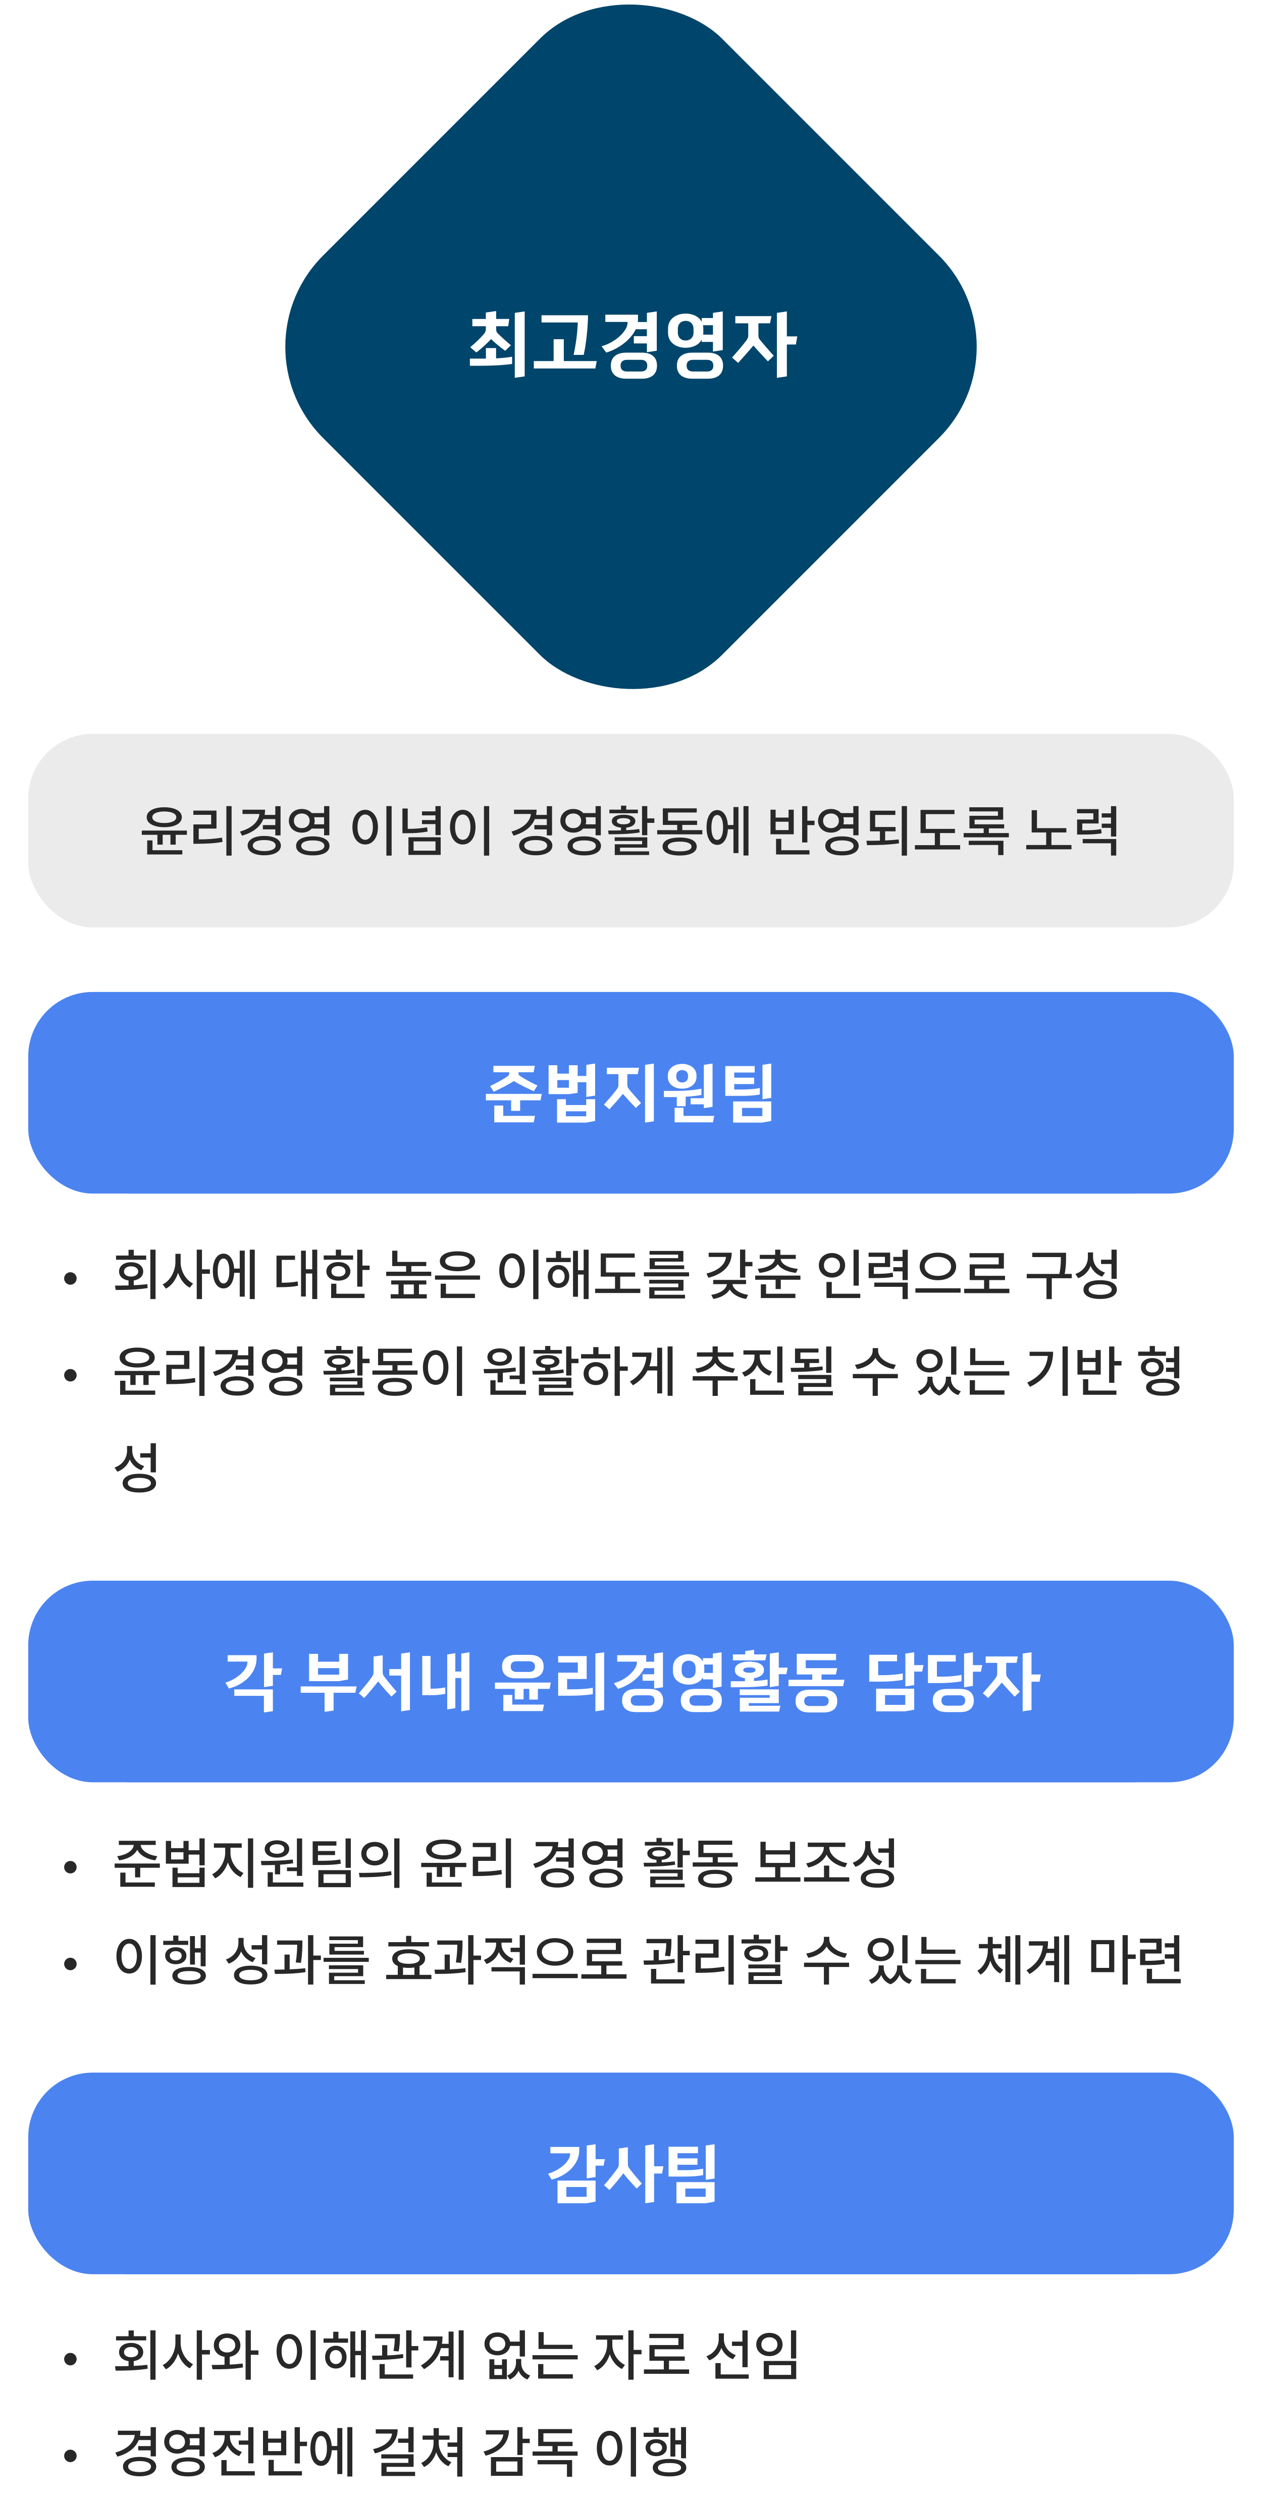 <svg width="313" height="620" viewBox="0 0 313 620" fill="none" xmlns="http://www.w3.org/2000/svg">
<g clip-path="url(#clip0_307_4069)">
<rect x="57.506" y="85.996" width="140" height="140" rx="32" transform="rotate(-45 57.506 85.996)" fill="#00456B"/>
<path d="M123.055 77.14V79.102H126.313L126.043 80.902H123.055V81.532C123.055 81.91 123.109 82.324 123.379 82.594C124.315 83.548 125.449 84.574 126.727 85.618L125.287 87.004C123.973 86.014 122.803 85.078 121.795 84.088C120.841 85.132 119.527 86.338 118.141 87.418L116.629 86.104C117.961 85.006 119.203 83.8 120.103 82.738C120.355 82.432 120.499 82.018 120.499 81.64V80.902H117.151V79.102H120.499V77.5L123.055 77.14ZM127.681 77.59L130.129 77.23V93.34L127.681 93.7V77.59ZM118.915 90.712H116.539V88.93H120.517V86.32H123.037V88.876C124.369 88.804 125.845 88.678 127.015 88.462V90.262C124.441 90.604 121.687 90.712 118.915 90.712ZM148.006 89.542L147.646 91.378H132.4V89.542H137.314V84.124H139.834V89.542H148.006ZM143.308 79.966H134.308V78.184H145.846C145.81 81.028 145.414 85.204 144.766 88.012H142.264C142.84 85.456 143.236 82.18 143.308 79.966ZM160.446 87.346V85.168H157.206V83.368H160.446V81.658H157.674C156.432 84.34 153.3 86.554 150.366 87.436L149.196 85.87C152.778 84.88 155.64 81.982 155.64 80.092V79.84H150.132V78.04H158.232V79.282C158.232 79.48 158.214 79.678 158.196 79.858H160.446V77.59L162.894 77.23V86.986L160.446 87.346ZM159.204 87.454C161.166 87.454 162.948 88.246 162.948 90.676C162.948 93.124 161.166 93.916 159.204 93.916H155.352C153.318 93.916 151.5 93.124 151.5 90.676C151.5 88.246 153.318 87.454 155.352 87.454H159.204ZM158.97 89.236H155.55C154.578 89.236 153.912 89.632 153.912 90.676C153.912 91.738 154.578 92.134 155.55 92.134H158.97C159.87 92.134 160.536 91.738 160.536 90.676C160.536 89.632 159.87 89.236 158.97 89.236ZM176.829 87.184V84.79H174.039V84.214C173.337 85.546 171.771 86.248 170.061 86.248C167.739 86.248 165.687 84.952 165.687 82.54V81.478C165.687 79.066 167.739 77.77 170.061 77.77C171.771 77.77 173.337 78.472 174.039 79.822V78.868H176.829V77.59L179.259 77.23V86.824L176.829 87.184ZM175.587 87.454C177.549 87.454 179.331 88.246 179.331 90.676C179.331 93.124 177.549 93.916 175.587 93.916H171.735C169.701 93.916 167.883 93.124 167.883 90.676C167.883 88.246 169.701 87.454 171.735 87.454H175.587ZM175.353 89.236H171.933C170.961 89.236 170.295 89.632 170.295 90.676C170.295 91.738 170.961 92.134 171.933 92.134H175.353C176.253 92.134 176.919 91.738 176.919 90.676C176.919 89.632 176.253 89.236 175.353 89.236ZM172.005 82.468V81.55C172.005 80.29 171.159 79.57 170.061 79.57C168.963 79.57 168.117 80.29 168.117 81.55V82.468C168.117 83.728 168.963 84.448 170.061 84.448C171.159 84.448 172.005 83.728 172.005 82.468ZM174.435 82.54C174.435 82.702 174.417 82.846 174.399 82.99H176.829V80.65H174.345C174.399 80.92 174.435 81.19 174.435 81.478V82.54ZM191.34 78.4L190.98 80.182H188.1V83.134C188.1 83.512 188.19 83.908 188.424 84.196C189.414 85.42 190.674 86.86 191.898 88.228L190.458 89.614C189.198 88.282 187.866 86.86 186.858 85.69C185.76 87.004 184.374 88.588 183.078 89.992L181.566 88.678C182.808 87.238 184.086 85.834 185.184 84.34C185.4 84.034 185.58 83.62 185.58 83.242V80.182H182.376V78.4H191.34ZM195.156 77.23V83.422H197.748L197.388 85.438H195.156V93.34L192.69 93.7V77.59L195.156 77.23Z" fill="white"/>
</g>
<rect x="7" y="182" width="299" height="48" rx="16" fill="#EBEBEB"/>
<path d="M40.747 200.199C43.379 200.206 45.102 201.156 45.095 202.674C45.102 204.191 43.379 205.135 40.747 205.135C38.115 205.135 36.379 204.191 36.386 202.674C36.379 201.156 38.115 200.206 40.747 200.199ZM35.169 207.035V205.982H46.352V207.035H43.577V209.469H42.278V207.035H40.351V209.469H39.038V207.035H35.169ZM36.509 211.902V208.416H37.821V210.85H45.218V211.902H36.509ZM37.78 202.674C37.767 203.569 38.956 204.096 40.747 204.109C42.545 204.096 43.721 203.569 43.727 202.674C43.721 201.778 42.545 201.245 40.747 201.238C38.956 201.245 37.767 201.778 37.78 202.674ZM57.44 199.912V212.189H56.142V199.912H57.44ZM47.952 202.072V201.02H53.694V205.49H49.292V208.17C51.281 208.163 53.011 208.067 55.062 207.732L55.185 208.799C53.018 209.161 51.172 209.243 49.005 209.25H47.966V204.451H52.368V202.072H47.952ZM69.581 199.926V207.172H68.282V205.682H65.192V204.615H68.282V203.125H65.322C64.529 205.094 62.69 206.481 60.038 207.24L59.519 206.229C62.417 205.401 64.112 203.843 64.345 201.867H60.148V200.801H65.753C65.753 201.252 65.705 201.689 65.623 202.1H68.282V199.926H69.581ZM61.419 209.701C61.419 208.218 63.032 207.315 65.548 207.309C68.029 207.315 69.656 208.218 69.663 209.701C69.656 211.191 68.029 212.107 65.548 212.107C63.032 212.107 61.419 211.191 61.419 209.701ZM62.704 209.701C62.704 210.562 63.798 211.062 65.548 211.068C67.264 211.062 68.357 210.562 68.364 209.701C68.357 208.826 67.264 208.327 65.548 208.334C63.798 208.327 62.704 208.826 62.704 209.701ZM74.858 200.623C75.877 200.616 76.745 200.999 77.319 201.635H80.382V199.912H81.681V207.145H80.382V205.49H77.312C76.738 206.119 75.87 206.495 74.858 206.488C73.013 206.495 71.639 205.271 71.645 203.562C71.639 201.833 73.013 200.616 74.858 200.623ZM72.89 203.562C72.883 204.636 73.71 205.395 74.858 205.381C75.973 205.395 76.8 204.636 76.8 203.562C76.8 202.462 75.973 201.73 74.858 201.744C73.71 201.73 72.883 202.462 72.89 203.562ZM73.436 209.783C73.43 208.286 75.016 207.411 77.579 207.418C80.129 207.411 81.715 208.286 81.722 209.783C81.715 211.273 80.129 212.142 77.579 212.135C75.016 212.142 73.43 211.273 73.436 209.783ZM74.708 209.783C74.701 210.624 75.781 211.116 77.579 211.109C79.377 211.116 80.45 210.624 80.45 209.783C80.45 208.908 79.377 208.423 77.579 208.416C75.781 208.423 74.701 208.908 74.708 209.783ZM77.914 202.674C77.996 202.947 78.044 203.248 78.044 203.562C78.044 203.863 77.996 204.157 77.914 204.424H80.382V202.674H77.914ZM97.13 199.912V212.189H95.831V199.912H97.13ZM87.409 205.121C87.409 202.503 88.728 200.835 90.581 200.828C92.399 200.835 93.739 202.503 93.739 205.121C93.739 207.767 92.399 209.435 90.581 209.428C88.728 209.435 87.409 207.767 87.409 205.121ZM88.667 205.121C88.66 207.069 89.439 208.266 90.581 208.266C91.702 208.266 92.481 207.069 92.481 205.121C92.481 203.2 91.702 201.997 90.581 201.99C89.439 201.997 88.66 203.2 88.667 205.121ZM101.122 200.5V205.559C102.879 205.545 104.308 205.463 105.921 205.176L106.058 206.215C104.294 206.55 102.749 206.632 100.753 206.639H99.81V200.5H101.122ZM101.3 212.012V207.637H109.298V212.012H101.3ZM102.571 210.959H108.013V208.662H102.571V210.959ZM104.663 204.369V203.371H107.999V202.209H104.663V201.211H107.999V199.912H109.298V207.104H107.999V204.369H104.663ZM121.329 199.912V212.189H120.03V199.912H121.329ZM111.608 205.121C111.608 202.503 112.928 200.835 114.78 200.828C116.599 200.835 117.938 202.503 117.938 205.121C117.938 207.767 116.599 209.435 114.78 209.428C112.928 209.435 111.608 207.767 111.608 205.121ZM112.866 205.121C112.859 207.069 113.639 208.266 114.78 208.266C115.901 208.266 116.681 207.069 116.681 205.121C116.681 203.2 115.901 201.997 114.78 201.99C113.639 201.997 112.859 203.2 112.866 205.121ZM136.915 199.926V207.172H135.616V205.682H132.526V204.615H135.616V203.125H132.656C131.863 205.094 130.024 206.481 127.372 207.24L126.853 206.229C129.751 205.401 131.446 203.843 131.679 201.867H127.481V200.801H133.087C133.087 201.252 133.039 201.689 132.957 202.1H135.616V199.926H136.915ZM128.753 209.701C128.753 208.218 130.366 207.315 132.882 207.309C135.363 207.315 136.99 208.218 136.997 209.701C136.99 211.191 135.363 212.107 132.882 212.107C130.366 212.107 128.753 211.191 128.753 209.701ZM130.038 209.701C130.038 210.562 131.132 211.062 132.882 211.068C134.598 211.062 135.691 210.562 135.698 209.701C135.691 208.826 134.598 208.327 132.882 208.334C131.132 208.327 130.038 208.826 130.038 209.701ZM142.192 200.623C143.211 200.616 144.079 200.999 144.653 201.635H147.716V199.912H149.015V207.145H147.716V205.49H144.646C144.072 206.119 143.204 206.495 142.192 206.488C140.347 206.495 138.973 205.271 138.979 203.562C138.973 201.833 140.347 200.616 142.192 200.623ZM140.224 203.562C140.217 204.636 141.044 205.395 142.192 205.381C143.307 205.395 144.134 204.636 144.134 203.562C144.134 202.462 143.307 201.73 142.192 201.744C141.044 201.73 140.217 202.462 140.224 203.562ZM140.771 209.783C140.764 208.286 142.35 207.411 144.913 207.418C147.463 207.411 149.049 208.286 149.056 209.783C149.049 211.273 147.463 212.142 144.913 212.135C142.35 212.142 140.764 211.273 140.771 209.783ZM142.042 209.783C142.035 210.624 143.115 211.116 144.913 211.109C146.711 211.116 147.784 210.624 147.784 209.783C147.784 208.908 146.711 208.423 144.913 208.416C143.115 208.423 142.035 208.908 142.042 209.783ZM145.248 202.674C145.33 202.947 145.378 203.248 145.378 203.562C145.378 203.863 145.33 204.157 145.248 204.424H147.716V202.674H145.248ZM160.54 199.912V202.961H162.29V204.068H160.54V207.131H159.241V199.912H160.54ZM150.819 205.969C151.77 205.969 152.87 205.962 154.019 205.935V205.244C152.61 205.114 151.735 204.547 151.749 203.631C151.735 202.633 152.884 202.045 154.661 202.045C156.425 202.045 157.566 202.633 157.573 203.631C157.566 204.54 156.705 205.107 155.317 205.244V205.88C156.411 205.832 157.519 205.743 158.544 205.6L158.653 206.447C156.021 206.878 153.109 206.898 150.956 206.898L150.819 205.969ZM151.134 201.689V200.787H154.019V199.803H155.317V200.787H158.202V201.689H151.134ZM152.446 208.553V207.65H160.54V210.207H153.772V211.137H160.991V212.039H152.474V209.373H159.255V208.553H152.446ZM152.979 203.631C152.979 204.123 153.615 204.424 154.661 204.424C155.693 204.424 156.336 204.123 156.329 203.631C156.336 203.159 155.693 202.893 154.661 202.893C153.615 202.893 152.979 203.159 152.979 203.631ZM174.185 205.873V206.912H163.001V205.873H167.964V204.574H164.396V200.473H172.804V201.498H165.681V203.535H172.886V204.574H169.222V205.873H174.185ZM164.327 209.934C164.327 208.512 165.92 207.712 168.579 207.705C171.218 207.712 172.797 208.512 172.804 209.934C172.797 211.355 171.218 212.155 168.579 212.162C165.92 212.155 164.327 211.355 164.327 209.934ZM165.64 209.934C165.633 210.72 166.706 211.15 168.579 211.137C170.425 211.15 171.505 210.72 171.505 209.934C171.505 209.161 170.425 208.717 168.579 208.717C166.706 208.717 165.633 209.161 165.64 209.934ZM185.642 199.912V212.162H184.397V199.912H185.642ZM175.237 205.203C175.237 202.551 176.276 200.89 177.876 200.896C179.366 200.89 180.371 202.305 180.521 204.602H181.909V200.145H183.153V211.561H181.909V205.654H180.528C180.412 208.047 179.394 209.53 177.876 209.523C176.276 209.53 175.237 207.862 175.237 205.203ZM176.44 205.203C176.44 207.151 176.994 208.3 177.876 208.293C178.778 208.3 179.339 207.151 179.339 205.203C179.339 203.248 178.778 202.106 177.876 202.113C176.994 202.106 176.44 203.248 176.44 205.203ZM200.243 199.926V203.535H202.021V204.629H200.243V208.922H198.944V199.926H200.243ZM191.097 206.898V200.801H192.368V202.756H195.581V200.801H196.866V206.898H191.097ZM192.368 205.859H195.581V203.781H192.368V205.859ZM192.478 211.902V208.033H193.776V210.85H200.763V211.902H192.478ZM206.108 200.623C207.127 200.616 207.995 200.999 208.569 201.635H211.632V199.912H212.931V207.145H211.632V205.49H208.562C207.988 206.119 207.12 206.495 206.108 206.488C204.263 206.495 202.889 205.271 202.896 203.562C202.889 201.833 204.263 200.616 206.108 200.623ZM204.14 203.562C204.133 204.636 204.96 205.395 206.108 205.381C207.223 205.395 208.05 204.636 208.05 203.562C208.05 202.462 207.223 201.73 206.108 201.744C204.96 201.73 204.133 202.462 204.14 203.562ZM204.687 209.783C204.68 208.286 206.266 207.411 208.829 207.418C211.379 207.411 212.965 208.286 212.972 209.783C212.965 211.273 211.379 212.142 208.829 212.135C206.266 212.142 204.68 211.273 204.687 209.783ZM205.958 209.783C205.951 210.624 207.031 211.116 208.829 211.109C210.627 211.116 211.7 210.624 211.7 209.783C211.7 208.908 210.627 208.423 208.829 208.416C207.031 208.423 205.951 208.908 205.958 209.783ZM209.164 202.674C209.246 202.947 209.294 203.248 209.294 203.562C209.294 203.863 209.246 204.157 209.164 204.424H211.632V202.674H209.164ZM222.118 205.094V206.16H219.534V208.43C220.669 208.382 221.811 208.307 222.884 208.184L222.979 209.141C220.279 209.544 217.381 209.585 215.05 209.592L214.886 208.512C215.918 208.512 217.06 208.505 218.235 208.478V206.16H215.774V201.047H222.063V202.1H217.06V205.094H222.118ZM223.649 212.189V199.912H224.948V212.189H223.649ZM236.843 205.559V206.598H233.138V209.592H238.128V210.658H226.917V209.592H231.853V206.598H228.312V200.855H236.733V201.908H229.61V205.559H236.843ZM250.214 206.598V207.65H239.003V206.598H243.966V205.436H240.438V202.318H247.507V201.225H240.411V200.199H248.806V203.275H241.724V204.424H249.052V205.436H245.251V206.598H250.214ZM240.261 209.551V208.512H248.874V212.066H247.562V209.551H240.261ZM264.474 205.381V206.447H260.769V209.564H265.745V210.631H254.534V209.564H259.47V206.447H255.874V200.924H257.187V205.381H264.474ZM272.472 200.65V204.219H268.425V205.914C270.558 205.914 271.72 205.866 273.101 205.613L273.224 206.666C271.727 206.919 270.469 206.96 268.028 206.967H267.14V203.234H271.173V201.689H267.126V200.65H272.472ZM268.534 209.127V208.074H276.847V212.176H275.548V209.127H268.534ZM273.251 205.299V204.26H275.548V202.742H273.251V201.703H275.548V199.926H276.847V207.459H275.548V205.299H273.251Z" fill="#282828"/>
<g filter="url(#filter0_f_307_4069)">
<rect x="16" y="257" width="281" height="39" rx="16" fill="#578DF4"/>
</g>
<rect x="7" y="246" width="299" height="50" rx="16" fill="#4B84F0"/>
<path d="M132.334 265.92H128.59C128.59 266.256 128.606 266.592 128.878 266.768C130.158 267.616 131.742 268.48 133.294 269.2L132.398 270.624C130.83 269.904 128.718 268.912 127.454 268.096C126.27 268.88 124.158 269.968 122.462 270.752L121.55 269.344C123.198 268.56 124.782 267.68 125.95 266.88C126.238 266.672 126.302 266.336 126.302 265.92H122.366V264.32H132.654L132.334 265.92ZM134.062 272.88H129.006V275.488H126.766V272.88H120.51V271.28H134.382L134.062 272.88ZM132.366 278.336H122.59V274.16H124.814V276.736H132.686L132.366 278.336ZM145.424 272.032V268.384H143.264V271.024L141.104 271.344H136.064V264.176H138.224V266.256H141.104V264.176H143.264V266.832H145.424V264.08L147.6 263.76V271.712L145.424 272.032ZM147.6 272.592V278L145.392 278.4H138.16V272.592H140.352V274.048H145.392V272.592H147.6ZM140.352 276.832H145.392V275.6H140.352V276.832ZM138.224 269.76H141.104V267.856H138.224V269.76ZM158.483 264.8L158.163 266.384H155.587V269.008C155.587 269.344 155.667 269.696 155.875 269.952C156.755 271.04 157.891 272.32 158.979 273.536L157.699 274.768C156.579 273.584 155.395 272.32 154.499 271.28C153.523 272.448 152.291 273.856 151.139 275.104L149.795 273.936C150.899 272.656 152.051 271.408 153.027 270.08C153.219 269.808 153.379 269.44 153.379 269.104V266.384H150.515V264.8H158.483ZM162.163 263.76V278.08L159.987 278.4V264.08L162.163 263.76ZM172.741 267.088C172.741 268.944 171.077 269.984 169.189 269.984C167.301 269.984 165.637 268.944 165.637 267.088V266.736C165.637 264.88 167.301 263.84 169.189 263.84C171.077 263.84 172.741 264.88 172.741 266.736V267.088ZM174.565 274.816V273.872H171.285V272.352H174.565V264.08L176.725 263.76V274.496L174.565 274.816ZM176.821 278.336H167.317V274.72H169.525V276.736H177.141L176.821 278.336ZM170.053 271.984V274.336H167.861V272.08H164.661V270.544H168.037C169.605 270.544 171.909 270.4 173.973 269.984V271.552C172.757 271.776 171.429 271.904 170.053 271.984ZM170.645 267.072V266.752C170.645 265.872 169.989 265.376 169.189 265.376C168.389 265.376 167.733 265.872 167.733 266.752V267.072C167.733 267.952 168.389 268.448 169.189 268.448C169.989 268.448 170.645 267.952 170.645 267.072ZM188.456 269.824V271.408C187.208 271.696 185.432 271.776 183.832 271.776H179.88V264.384H187.176V265.984H182.104V267.264H187.048V268.848H182.104V270.192H184.024C185.32 270.192 186.984 270.128 188.456 269.824ZM191.288 263.76V272.272L189.112 272.592V264.08L191.288 263.76ZM191.288 273.152V278L189.08 278.4H181.832V273.152H191.288ZM184.04 276.8H189.08V274.752H184.04V276.8Z" fill="white"/>
<path d="M17.452 318.607C16.605 318.601 15.914 317.91 15.907 317.049C15.914 316.201 16.605 315.511 17.452 315.504C18.314 315.511 19.004 316.201 19.011 317.049C19.004 317.91 18.314 318.601 17.452 318.607ZM38.582 309.912V322.162H37.283V309.912H38.582ZM28.52 318.826C29.531 318.819 30.68 318.812 31.883 318.785V317.555C30.454 317.363 29.524 316.522 29.531 315.326C29.524 313.945 30.727 313.036 32.498 313.029C34.289 313.036 35.513 313.945 35.52 315.326C35.513 316.509 34.59 317.343 33.168 317.548V318.737C34.303 318.683 35.451 318.601 36.531 318.457L36.627 319.428C33.906 319.879 30.939 319.913 28.697 319.906L28.52 318.826ZM28.779 312.414V311.375H31.883V309.939H33.182V311.375H36.258V312.414H28.779ZM30.762 315.326C30.748 316.105 31.473 316.591 32.498 316.584C33.558 316.591 34.275 316.105 34.275 315.326C34.275 314.54 33.558 314.041 32.498 314.041C31.473 314.041 30.748 314.54 30.762 315.326ZM44.803 313.029C44.789 315.196 46.054 317.418 47.879 318.307L47.072 319.346C45.739 318.648 44.707 317.281 44.167 315.647C43.62 317.384 42.547 318.854 41.152 319.578L40.346 318.525C42.226 317.623 43.497 315.271 43.504 313.029V310.938H44.803V313.029ZM48.795 322.162V309.912H50.094V314.793H52.062V315.9H50.094V322.162H48.795ZM63.191 309.912V322.162H61.947V309.912H63.191ZM52.787 315.203C52.787 312.551 53.826 310.89 55.426 310.896C56.916 310.89 57.921 312.305 58.071 314.602H59.459V310.145H60.703V321.561H59.459V315.654H58.078C57.962 318.047 56.943 319.53 55.426 319.523C53.826 319.53 52.787 317.862 52.787 315.203ZM53.99 315.203C53.99 317.151 54.544 318.3 55.426 318.293C56.328 318.3 56.889 317.151 56.889 315.203C56.889 313.248 56.328 312.106 55.426 312.113C54.544 312.106 53.99 313.248 53.99 315.203ZM78.682 309.912V322.162H77.438V315.832H75.852V321.533H74.662V310.158H75.852V314.766H77.438V309.912H78.682ZM68.578 319.223V311.389H73.172V312.441H69.877V318.115C71.381 318.108 72.516 318.04 73.828 317.787L73.924 318.854C72.454 319.161 71.183 319.209 69.398 319.223H68.578ZM89.893 309.926V313.863H91.67V314.943H89.893V319.086H88.594V309.926H89.893ZM80.281 312.4V311.348H83.289V309.912H84.588V311.348H87.582V312.4H80.281ZM80.951 315.299C80.944 313.897 82.154 312.981 83.932 312.988C85.689 312.981 86.898 313.897 86.898 315.299C86.898 316.687 85.689 317.589 83.932 317.596C82.154 317.589 80.944 316.687 80.951 315.299ZM82.127 321.902V318.361H83.426V320.85H90.412V321.902H82.127ZM82.209 315.299C82.195 316.099 82.893 316.591 83.932 316.584C84.971 316.591 85.668 316.099 85.682 315.299C85.668 314.492 84.971 313.993 83.932 313.986C82.893 313.993 82.195 314.492 82.209 315.299ZM105.725 312.947V313.986H102.02V315.381H106.955V316.434H95.785V315.381H100.721V313.986H97.275V310.172H98.561V312.947H105.725ZM96.906 322.012V320.959H98.834V318.553H97.016V317.541H105.738V318.553H103.92V320.959H105.848V322.012H96.906ZM100.119 320.959H102.635V318.553H100.119V320.959ZM119.055 316.311V317.35H107.885V316.311H119.055ZM109.088 312.77C109.081 311.231 110.797 310.315 113.463 310.322C116.115 310.315 117.831 311.231 117.838 312.77C117.831 314.314 116.115 315.251 113.463 315.258C110.797 315.251 109.081 314.314 109.088 312.77ZM109.293 321.902V318.348H110.605V320.85H117.797V321.902H109.293ZM110.428 312.77C110.421 313.679 111.583 314.191 113.463 314.191C115.336 314.191 116.505 313.679 116.498 312.77C116.505 311.895 115.336 311.361 113.463 311.361C111.583 311.361 110.421 311.895 110.428 312.77ZM133.547 309.912V322.189H132.248V309.912H133.547ZM123.826 315.121C123.826 312.503 125.146 310.835 126.998 310.828C128.816 310.835 130.156 312.503 130.156 315.121C130.156 317.767 128.816 319.435 126.998 319.428C125.146 319.435 123.826 317.767 123.826 315.121ZM125.084 315.121C125.077 317.069 125.856 318.266 126.998 318.266C128.119 318.266 128.898 317.069 128.898 315.121C128.898 313.2 128.119 311.997 126.998 311.99C125.856 311.997 125.077 313.2 125.084 315.121ZM141.559 311.936V312.988H135.475V311.936H137.881V310.268H139.166V311.936H141.559ZM135.871 316.543C135.864 314.896 136.985 313.727 138.523 313.727C140.075 313.727 141.183 314.896 141.189 316.543C141.183 318.218 140.075 319.394 138.523 319.387C136.985 319.394 135.864 318.218 135.871 316.543ZM137.02 316.543C137.013 317.582 137.642 318.279 138.523 318.279C139.405 318.279 140.041 317.582 140.041 316.543C140.041 315.524 139.405 314.813 138.523 314.807C137.642 314.813 137.013 315.524 137.02 316.543ZM142.119 321.588V310.186H143.35V315.012H144.758V309.912H145.988V322.162H144.758V316.078H143.35V321.588H142.119ZM157.527 315.559V316.598H153.822V319.592H158.812V320.658H147.602V319.592H152.537V316.598H148.996V310.855H157.418V311.908H150.295V315.559H157.527ZM170.898 315.531V316.529H159.688V315.531H170.898ZM161.014 318.32V317.391H169.518V320.084H162.326V321.096H169.9V322.012H161.027V319.223H168.232V318.32H161.014ZM161.096 311.143V310.227H169.49V312.879H162.408V313.809H169.695V314.725H161.123V312.018H168.191V311.143H161.096ZM184.844 309.898V312.947H186.621V314.027H184.844V316.844H183.545V309.898H184.844ZM175.219 315.832C178.199 315.094 179.86 313.583 180.065 311.717H175.766V310.664H181.48C181.487 313.815 179.375 315.962 175.697 316.885L175.219 315.832ZM176.408 321.109C178.562 320.815 180.161 319.708 180.284 318.457H176.9V317.418H185.035V318.457H181.665C181.788 319.681 183.401 320.815 185.541 321.123L185.049 322.135C183.189 321.841 181.672 320.966 180.975 319.783C180.284 320.973 178.767 321.834 176.914 322.135L176.408 321.109ZM193.539 309.912V311.197H197.367V312.209H193.614C193.751 313.487 195.433 314.444 197.859 314.67L197.436 315.668C195.344 315.456 193.648 314.704 192.896 313.501C192.138 314.704 190.449 315.456 188.357 315.668L187.934 314.67C190.354 314.444 192.028 313.487 192.172 312.209H188.439V311.197H192.254V309.912H193.539ZM187.305 317.377V316.338H198.516V317.377H193.648V319.674H192.363V317.377H187.305ZM188.699 321.902V318.512H189.998V320.85H197.271V321.902H188.699ZM212.994 309.926V318.826H211.695V309.926H212.994ZM203.082 313.781C203.089 312.011 204.497 310.753 206.35 310.746C208.195 310.753 209.604 312.011 209.604 313.781C209.604 315.579 208.195 316.83 206.35 316.83C204.497 316.83 203.089 315.579 203.082 313.781ZM204.354 313.781C204.347 314.937 205.208 315.695 206.35 315.695C207.471 315.695 208.332 314.937 208.332 313.781C208.332 312.653 207.471 311.881 206.35 311.881C205.208 311.881 204.347 312.653 204.354 313.781ZM204.982 321.902V317.924H206.295V320.85H213.363V321.902H204.982ZM220.773 310.65V314.219H216.727V315.914C218.859 315.914 220.021 315.866 221.402 315.613L221.525 316.666C220.028 316.919 218.771 316.96 216.33 316.967H215.441V313.234H219.475V311.689H215.428V310.65H220.773ZM216.836 319.127V318.074H225.148V322.176H223.85V319.127H216.836ZM221.553 315.299V314.26H223.85V312.742H221.553V311.703H223.85V309.926H225.148V317.459H223.85V315.299H221.553ZM232.613 310.65C235.184 310.65 237.139 312.011 237.139 314.068C237.139 316.14 235.184 317.493 232.613 317.486C230.05 317.493 228.095 316.14 228.102 314.068C228.095 312.011 230.05 310.65 232.613 310.65ZM227.035 320.576V319.496H238.246V320.576H227.035ZM229.346 314.068C229.339 315.497 230.733 316.42 232.613 316.42C234.486 316.42 235.874 315.497 235.881 314.068C235.874 312.646 234.486 311.696 232.613 311.703C230.733 311.696 229.339 312.646 229.346 314.068ZM250.346 319.605V320.699H239.135V319.605H244.07V317.459H240.502V313.562H247.693V311.84H240.475V310.773H248.979V314.602H241.787V316.393H249.266V317.459H245.355V319.605H250.346ZM264.4 310.678V311.758C264.4 312.92 264.4 314.185 264.059 315.928H265.822V316.994H260.859V322.176H259.547V316.994H254.652V315.928H262.746C263.108 314.178 263.108 312.899 263.115 311.758V311.744H256.02V310.678H264.4ZM271.1 311.744C271.093 313.46 272.207 314.991 274.066 315.6L273.355 316.611C272.009 316.119 271.018 315.176 270.484 313.945C269.958 315.347 268.892 316.447 267.408 316.98L266.711 315.941C268.666 315.271 269.801 313.638 269.814 311.799V310.596H271.1V311.744ZM268.721 319.824C268.714 318.341 270.286 317.479 272.863 317.486C275.427 317.479 276.999 318.341 277.006 319.824C276.999 321.301 275.427 322.142 272.863 322.135C270.286 322.142 268.714 321.301 268.721 319.824ZM270.006 319.824C269.999 320.638 271.065 321.116 272.863 321.109C274.647 321.116 275.714 320.638 275.721 319.824C275.714 318.983 274.647 318.498 272.863 318.498C271.065 318.498 269.999 318.983 270.006 319.824ZM273.082 313.467V312.4H275.666V309.912H276.965V317.145H275.666V313.467H273.082ZM17.452 342.607C16.605 342.601 15.914 341.91 15.907 341.049C15.914 340.201 16.605 339.511 17.452 339.504C18.314 339.511 19.004 340.201 19.011 341.049C19.004 341.91 18.314 342.601 17.452 342.607ZM34.029 334.199C36.661 334.206 38.384 335.156 38.377 336.674C38.384 338.191 36.661 339.135 34.029 339.135C31.398 339.135 29.661 338.191 29.668 336.674C29.661 335.156 31.398 334.206 34.029 334.199ZM28.451 341.035V339.982H39.635V341.035H36.859V343.469H35.56V341.035H33.633V343.469H32.32V341.035H28.451ZM29.791 345.902V342.416H31.104V344.85H38.5V345.902H29.791ZM31.062 336.674C31.049 337.569 32.238 338.096 34.029 338.109C35.827 338.096 37.003 337.569 37.01 336.674C37.003 335.778 35.827 335.245 34.029 335.238C32.238 335.245 31.049 335.778 31.062 336.674ZM50.723 333.912V346.189H49.424V333.912H50.723ZM41.234 336.072V335.02H46.977V339.49H42.574V342.17C44.563 342.163 46.293 342.067 48.344 341.732L48.467 342.799C46.3 343.161 44.454 343.243 42.287 343.25H41.248V338.451H45.65V336.072H41.234ZM62.863 333.926V341.172H61.565V339.682H58.475V338.615H61.565V337.125H58.605C57.812 339.094 55.973 340.481 53.32 341.24L52.801 340.229C55.699 339.401 57.395 337.843 57.627 335.867H53.43V334.801H59.035C59.035 335.252 58.987 335.689 58.905 336.1H61.565V333.926H62.863ZM54.701 343.701C54.701 342.218 56.315 341.315 58.83 341.309C61.312 341.315 62.938 342.218 62.945 343.701C62.938 345.191 61.312 346.107 58.83 346.107C56.315 346.107 54.701 345.191 54.701 343.701ZM55.986 343.701C55.986 344.562 57.08 345.062 58.83 345.068C60.546 345.062 61.64 344.562 61.647 343.701C61.64 342.826 60.546 342.327 58.83 342.334C57.08 342.327 55.986 342.826 55.986 343.701ZM68.141 334.623C69.159 334.616 70.027 334.999 70.602 335.635H73.664V333.912H74.963V341.145H73.664V339.49H70.595C70.02 340.119 69.152 340.495 68.141 340.488C66.295 340.495 64.921 339.271 64.928 337.562C64.921 335.833 66.295 334.616 68.141 334.623ZM66.172 337.562C66.165 338.636 66.992 339.395 68.141 339.381C69.255 339.395 70.082 338.636 70.082 337.562C70.082 336.462 69.255 335.73 68.141 335.744C66.992 335.73 66.165 336.462 66.172 337.562ZM66.719 343.783C66.712 342.286 68.298 341.411 70.861 341.418C73.411 341.411 74.997 342.286 75.004 343.783C74.997 345.273 73.411 346.142 70.861 346.135C68.298 346.142 66.712 345.273 66.719 343.783ZM67.99 343.783C67.983 344.624 69.064 345.116 70.861 345.109C72.659 345.116 73.732 344.624 73.732 343.783C73.732 342.908 72.659 342.423 70.861 342.416C69.064 342.423 67.983 342.908 67.99 343.783ZM71.196 336.674C71.278 336.947 71.326 337.248 71.326 337.562C71.326 337.863 71.278 338.157 71.196 338.424H73.664V336.674H71.196ZM89.906 333.912V336.961H91.656V338.068H89.906V341.131H88.607V333.912H89.906ZM80.186 339.969C81.136 339.969 82.236 339.962 83.385 339.935V339.244C81.977 339.114 81.102 338.547 81.115 337.631C81.102 336.633 82.25 336.045 84.027 336.045C85.791 336.045 86.933 336.633 86.939 337.631C86.933 338.54 86.071 339.107 84.684 339.244V339.88C85.777 339.832 86.885 339.743 87.91 339.6L88.019 340.447C85.388 340.878 82.476 340.898 80.322 340.898L80.186 339.969ZM80.5 335.689V334.787H83.385V333.803H84.684V334.787H87.568V335.689H80.5ZM81.812 342.553V341.65H89.906V344.207H83.139V345.137H90.357V346.039H81.84V343.373H88.621V342.553H81.812ZM82.346 337.631C82.346 338.123 82.981 338.424 84.027 338.424C85.06 338.424 85.702 338.123 85.695 337.631C85.702 337.159 85.06 336.893 84.027 336.893C82.981 336.893 82.346 337.159 82.346 337.631ZM103.551 339.873V340.912H92.367V339.873H97.33V338.574H93.762V334.473H102.17V335.498H95.047V337.535H102.252V338.574H98.588V339.873H103.551ZM93.693 343.934C93.693 342.512 95.286 341.712 97.945 341.705C100.584 341.712 102.163 342.512 102.17 343.934C102.163 345.355 100.584 346.155 97.945 346.162C95.286 346.155 93.693 345.355 93.693 343.934ZM95.006 343.934C94.999 344.72 96.072 345.15 97.945 345.137C99.791 345.15 100.871 344.72 100.871 343.934C100.871 343.161 99.791 342.717 97.945 342.717C96.072 342.717 94.999 343.161 95.006 343.934ZM114.611 333.912V346.189H113.312V333.912H114.611ZM104.891 339.121C104.891 336.503 106.21 334.835 108.062 334.828C109.881 334.835 111.221 336.503 111.221 339.121C111.221 341.767 109.881 343.435 108.062 343.428C106.21 343.435 104.891 341.767 104.891 339.121ZM106.148 339.121C106.142 341.069 106.921 342.266 108.062 342.266C109.184 342.266 109.963 341.069 109.963 339.121C109.963 337.2 109.184 335.997 108.062 335.99C106.921 335.997 106.142 337.2 106.148 339.121ZM130.17 333.926V343.209H128.871V342.033H126.41V341.117H128.871V333.926H130.17ZM119.93 339.518C122.192 339.497 125.248 339.477 127.859 339.148L127.941 340.078C126.896 340.256 125.795 340.365 124.715 340.44V342.826H123.416V340.509C122.227 340.557 121.085 340.557 120.094 340.557L119.93 339.518ZM120.887 336.551C120.88 335.252 122.117 334.391 123.936 334.391C125.727 334.391 126.971 335.252 126.971 336.551C126.971 337.856 125.727 338.684 123.936 338.684C122.124 338.684 120.88 337.856 120.887 336.551ZM121.625 345.902V342.307H122.91V344.85H130.471V345.902H121.625ZM122.117 336.551C122.11 337.275 122.849 337.727 123.936 337.727C124.981 337.727 125.733 337.275 125.74 336.551C125.733 335.819 124.981 335.348 123.936 335.361C122.849 335.348 122.11 335.819 122.117 336.551ZM141.723 333.912V336.961H143.473V338.068H141.723V341.131H140.424V333.912H141.723ZM132.002 339.969C132.952 339.969 134.053 339.962 135.201 339.935V339.244C133.793 339.114 132.918 338.547 132.932 337.631C132.918 336.633 134.066 336.045 135.844 336.045C137.607 336.045 138.749 336.633 138.756 337.631C138.749 338.54 137.888 339.107 136.5 339.244V339.88C137.594 339.832 138.701 339.743 139.727 339.6L139.836 340.447C137.204 340.878 134.292 340.898 132.139 340.898L132.002 339.969ZM132.316 335.689V334.787H135.201V333.803H136.5V334.787H139.385V335.689H132.316ZM133.629 342.553V341.65H141.723V344.207H134.955V345.137H142.174V346.039H133.656V343.373H140.438V342.553H133.629ZM134.162 337.631C134.162 338.123 134.798 338.424 135.844 338.424C136.876 338.424 137.519 338.123 137.512 337.631C137.519 337.159 136.876 336.893 135.844 336.893C134.798 336.893 134.162 337.159 134.162 337.631ZM153.727 333.912V338.875H155.695V339.955H153.727V346.162H152.441V333.912H153.727ZM144.115 336.893V335.826H147.137V334.076H148.436V335.826H151.375V336.893H144.115ZM144.744 340.639C144.744 338.971 146.029 337.795 147.793 337.795C149.55 337.795 150.835 338.971 150.842 340.639C150.835 342.32 149.55 343.489 147.793 343.496C146.029 343.489 144.744 342.32 144.744 340.639ZM145.988 340.639C145.981 341.705 146.747 342.416 147.793 342.402C148.832 342.416 149.591 341.705 149.598 340.639C149.591 339.593 148.832 338.868 147.793 338.861C146.747 338.868 145.981 339.593 145.988 340.639ZM166.811 333.912V346.162H165.58V333.912H166.811ZM156.242 342.621C158.84 341.076 160.084 339.019 160.31 336.496H156.816V335.43H161.602C161.595 336.626 161.431 337.768 161.055 338.834H162.996V334.227H164.227V345.561H162.996V339.873H160.604C159.879 341.295 158.71 342.539 156.98 343.551L156.242 342.621ZM182.971 341.295V342.361H178.021V346.176H176.736V342.361H171.801V341.295H182.971ZM172.457 339.408C174.781 339.114 176.654 337.815 176.736 336.441H172.854V335.389H176.736V333.912H178.021V335.389H181.904V336.441H178.035C178.104 337.802 179.956 339.114 182.287 339.408L181.822 340.447C179.854 340.174 178.179 339.251 177.386 338C176.593 339.265 174.911 340.174 172.936 340.447L172.457 339.408ZM188.439 336.469C188.439 338.055 189.608 339.545 191.502 340.146L190.832 341.158C189.424 340.693 188.364 339.729 187.804 338.506C187.257 339.839 186.163 340.892 184.707 341.404L184.037 340.379C185.944 339.729 187.12 338.144 187.127 336.469V335.936H184.379V334.883H191.133V335.936H188.439V336.469ZM186.047 345.902V342.02H187.359V344.85H194.428V345.902H186.047ZM192.76 342.867V333.926H194.059V342.867H192.76ZM203.137 337.016V338.027H200.771V339.121C201.879 339.066 202.979 338.991 204.012 338.875L204.066 339.764C201.462 340.16 198.563 340.235 196.232 340.229L196.068 339.217C197.121 339.217 198.276 339.203 199.459 339.169V338.027H197.176V334.432H203V335.416H198.516V337.016H203.137ZM197.969 342.006V340.98H206.186V343.947H199.268V345H206.568V346.039H197.996V342.977H204.9V342.006H197.969ZM204.9 340.461V333.926H206.186V340.461H204.9ZM217.793 334.992C217.786 336.619 219.775 338.144 222.182 338.465L221.676 339.531C219.673 339.21 217.916 338.171 217.116 336.729C216.316 338.171 214.56 339.21 212.57 339.531L212.051 338.465C214.45 338.144 216.433 336.64 216.439 334.992V334.322H217.793V334.992ZM211.518 341.801V340.734H222.688V341.801H217.711V346.162H216.439V341.801H211.518ZM231.287 342.006C231.287 343.059 231.807 344.173 232.921 344.836C234.042 344.118 234.596 342.949 234.596 342.006V341.418H235.867V342.006C235.86 343.277 236.701 344.508 238.301 345.027L237.658 345.984C236.448 345.567 235.621 344.747 235.197 343.749C234.808 344.733 234.076 345.629 232.955 346.094C231.779 345.649 231.034 344.781 230.658 343.783C230.214 344.747 229.407 345.561 228.252 345.984L227.596 345.027C229.168 344.467 230.022 343.188 230.029 342.006V341.418H231.287V342.006ZM227.281 337.494C227.288 335.778 228.669 334.603 230.549 334.596C232.422 334.603 233.803 335.778 233.803 337.494C233.803 339.189 232.422 340.365 230.549 340.365C228.669 340.365 227.288 339.189 227.281 337.494ZM228.553 337.494C228.546 338.561 229.387 339.285 230.549 339.285C231.697 339.285 232.531 338.561 232.531 337.494C232.531 336.421 231.697 335.696 230.549 335.703C229.387 335.696 228.546 336.421 228.553 337.494ZM235.895 340.898V333.926H237.193V340.898H235.895ZM249.047 337.494V338.533H240.611V334.35H241.896V337.494H249.047ZM239.121 341.117V340.078H250.332V341.117H239.121ZM240.516 345.875V342.279H241.814V344.809H249.129V345.875H240.516ZM264.838 333.912V346.162H263.525V333.912H264.838ZM254.775 342.881C258.029 341.329 259.622 339.121 259.875 336.264H255.363V335.225H261.188C261.188 338.813 259.663 341.917 255.459 343.934L254.775 342.881ZM276.377 333.926V337.535H278.154V338.629H276.377V342.922H275.078V333.926H276.377ZM267.23 340.898V334.801H268.502V336.756H271.715V334.801H273V340.898H267.23ZM268.502 339.859H271.715V337.781H268.502V339.859ZM268.611 345.902V342.033H269.91V344.85H276.896V345.902H268.611ZM289.174 335.197V336.236H282.283V335.197H285.154V333.803H286.439V335.197H289.174ZM282.967 339.08C282.967 337.713 284.115 336.804 285.783 336.797C287.431 336.804 288.606 337.713 288.613 339.08C288.606 340.447 287.431 341.35 285.783 341.35C284.115 341.35 282.967 340.447 282.967 339.08ZM284.184 339.08C284.177 339.873 284.812 340.372 285.783 340.365C286.74 340.372 287.396 339.873 287.41 339.08C287.396 338.287 286.74 337.781 285.783 337.781C284.812 337.781 284.177 338.287 284.184 339.08ZM284.252 344.029C284.245 342.696 285.817 341.924 288.408 341.924C290.972 341.924 292.551 342.696 292.551 344.029C292.551 345.362 290.972 346.142 288.408 346.135C285.817 346.142 284.245 345.362 284.252 344.029ZM285.605 344.029C285.599 344.74 286.645 345.15 288.408 345.137C290.138 345.15 291.17 344.74 291.17 344.029C291.17 343.312 290.138 342.922 288.408 342.922C286.645 342.922 285.599 343.312 285.605 344.029ZM289.201 340.229V339.176H291.184V337.822H289.215V336.77H291.184V333.912H292.482V341.801H291.184V340.229H289.201ZM32.799 359.744C32.792 361.46 33.906 362.991 35.766 363.6L35.055 364.611C33.708 364.119 32.717 363.176 32.184 361.945C31.657 363.347 30.591 364.447 29.107 364.98L28.41 363.941C30.365 363.271 31.5 361.638 31.514 359.799V358.596H32.799V359.744ZM30.42 367.824C30.413 366.341 31.985 365.479 34.562 365.486C37.126 365.479 38.698 366.341 38.705 367.824C38.698 369.301 37.126 370.142 34.562 370.135C31.985 370.142 30.413 369.301 30.42 367.824ZM31.705 367.824C31.698 368.638 32.765 369.116 34.562 369.109C36.347 369.116 37.413 368.638 37.42 367.824C37.413 366.983 36.347 366.498 34.562 366.498C32.765 366.498 31.698 366.983 31.705 367.824ZM34.781 361.467V360.4H37.365V357.912H38.664V365.145H37.365V361.467H34.781Z" fill="#282828"/>
<g filter="url(#filter1_f_307_4069)">
<rect x="16" y="403" width="281" height="39" rx="16" fill="#578DF4"/>
</g>
<rect x="7" y="392" width="299" height="50" rx="16" fill="#4B84F0"/>
<path d="M61.373 412.064H56.461V410.48H63.629V411.328C63.629 415.008 60.365 417.888 56.765 418.736L55.901 417.28C58.525 416.544 61.373 414.24 61.373 412.192V412.064ZM58.109 418.96H67.677V424.368L65.453 424.688V420.56H58.109V418.96ZM67.677 409.76V413.76H69.981L69.661 415.376H67.677V418.08L65.485 418.4V410.08L67.677 409.76ZM78.884 412.096H84.116V410.144H86.324V416.512L84.116 416.912H76.66V410.144H78.884V412.096ZM88.452 418.224L88.132 419.808H82.74V424.208L80.5 424.528V419.808H74.58V418.224H88.452ZM78.884 415.312H84.116V413.696H78.884V415.312ZM101.671 409.76V424.08L99.495 424.4V415.536H96.551V413.92H99.495V410.08L101.671 409.76ZM94.919 410.496V414.704C94.919 415.04 94.999 415.392 95.191 415.648C96.023 416.768 97.271 418.304 98.359 419.52L97.079 420.752C95.959 419.568 94.615 418.064 93.799 416.976C92.855 418.176 91.463 419.872 90.327 421.104L88.983 419.936C90.071 418.672 91.367 417.136 92.311 415.776C92.503 415.504 92.647 415.136 92.647 414.8V410.816L94.919 410.496ZM112.921 409.984V414.528H114.409V410.08L116.425 409.76V424.08L114.409 424.4V416.144H112.921V423.616L110.921 423.936V410.304L112.921 409.984ZM106.777 410.672V418.784H107.465C108.313 418.784 109.673 418.656 110.441 418.464V420.064C109.673 420.24 108.377 420.4 107.193 420.4H104.729V410.672H106.777ZM131.44 410.4C133.184 410.4 134.832 411.12 134.832 413.312C134.832 415.488 133.184 416.224 131.44 416.224H127.92C126.112 416.224 124.528 415.488 124.528 413.312C124.528 411.12 126.112 410.4 127.92 410.4H131.44ZM136.304 418.832H133.408V421.488H131.264V418.832H129.856V421.44H127.664V418.832H122.752V417.264H136.624L136.304 418.832ZM134.608 424.336H124.832V420.336H127.056V422.736H134.928L134.608 424.336ZM131.232 411.984H128.128C127.264 411.984 126.672 412.352 126.672 413.312C126.672 414.256 127.264 414.64 128.128 414.64H131.232C132.032 414.64 132.688 414.256 132.688 413.312C132.688 412.352 132.032 411.984 131.232 411.984ZM143.314 414.816V412.288H138.434V410.704H145.506V416.384H140.658V418.944H141.81C143.266 418.944 145.49 418.88 147.026 418.56V420.144C145.394 420.416 143.122 420.528 141.618 420.528H138.434V414.816H143.314ZM149.842 409.76V424.08L147.666 424.4V410.08L149.842 409.76ZM162.245 418.752V416.816H159.365V415.216H162.245V413.696H159.781C158.677 416.08 155.893 418.048 153.285 418.832L152.245 417.44C155.429 416.56 157.973 413.984 157.973 412.304V412.08H153.077V410.48H160.277V411.584C160.277 411.76 160.261 411.936 160.245 412.096H162.245V410.08L164.421 409.76V418.432L162.245 418.752ZM161.141 418.848C162.885 418.848 164.469 419.552 164.469 421.712C164.469 423.888 162.885 424.592 161.141 424.592H157.717C155.909 424.592 154.293 423.888 154.293 421.712C154.293 419.552 155.909 418.848 157.717 418.848H161.141ZM160.933 420.432H157.893C157.029 420.432 156.437 420.784 156.437 421.712C156.437 422.656 157.029 423.008 157.893 423.008H160.933C161.733 423.008 162.325 422.656 162.325 421.712C162.325 420.784 161.733 420.432 160.933 420.432ZM176.807 418.608V416.48H174.327V415.968C173.703 417.152 172.311 417.776 170.791 417.776C168.727 417.776 166.903 416.624 166.903 414.48V413.536C166.903 411.392 168.727 410.24 170.791 410.24C172.311 410.24 173.703 410.864 174.327 412.064V411.216H176.807V410.08L178.967 409.76V418.288L176.807 418.608ZM175.703 418.848C177.447 418.848 179.031 419.552 179.031 421.712C179.031 423.888 177.447 424.592 175.703 424.592H172.279C170.471 424.592 168.855 423.888 168.855 421.712C168.855 419.552 170.471 418.848 172.279 418.848H175.703ZM175.495 420.432H172.455C171.591 420.432 170.999 420.784 170.999 421.712C170.999 422.656 171.591 423.008 172.455 423.008H175.495C176.295 423.008 176.887 422.656 176.887 421.712C176.887 420.784 176.295 420.432 175.495 420.432ZM172.519 414.416V413.6C172.519 412.48 171.767 411.84 170.791 411.84C169.815 411.84 169.063 412.48 169.063 413.6V414.416C169.063 415.536 169.815 416.176 170.791 416.176C171.767 416.176 172.519 415.536 172.519 414.416ZM174.679 414.48C174.679 414.624 174.663 414.752 174.647 414.88H176.807V412.8H174.599C174.647 413.04 174.679 413.28 174.679 413.536V414.48ZM193.226 424.464H183.498V421.04H190.906V420.384H183.466V418.96H193.146V422.368H185.706V423.024H193.546L193.226 424.464ZM182.266 414.048C182.266 412.752 183.866 412.064 185.866 412.064C187.866 412.064 189.466 412.752 189.466 414.048V414.256C189.466 415.296 188.442 415.968 187.002 416.192V416.88C188.138 416.816 189.354 416.704 190.378 416.528V418.032C188.106 418.336 185.642 418.432 183.178 418.432H181.242V416.944H184.762V416.192C183.306 415.968 182.266 415.312 182.266 414.256V414.048ZM193.146 409.76V413.568H195.354L195.034 415.184H193.146V418.08L190.938 418.4V410.08L193.146 409.76ZM189.802 411.76H181.77V410.288H184.826V409.456L187.034 409.136V410.288H190.122L189.802 411.76ZM187.386 414.112C187.386 413.728 186.826 413.504 185.866 413.504C184.906 413.504 184.346 413.728 184.346 414.112V414.192C184.346 414.576 184.906 414.832 185.866 414.832C186.826 414.832 187.386 414.576 187.386 414.192V414.112ZM195.564 416.576H201.452V415.264H197.612V410.144H207.356V411.728H199.836V413.696H207.644L207.324 415.264H203.756V416.576H209.436L209.116 418.16H195.564V416.576ZM204.252 419.04C206.044 419.04 207.66 419.712 207.66 421.856C207.66 424.016 206.044 424.688 204.252 424.688H200.716C198.924 424.688 197.308 424.016 197.308 421.856C197.308 419.712 198.924 419.04 200.716 419.04H204.252ZM204.172 420.64H200.812C200.092 420.64 199.452 420.944 199.452 421.856C199.452 422.784 200.092 423.088 200.812 423.088H204.172C204.892 423.088 205.516 422.784 205.516 421.856C205.516 420.944 204.892 420.64 204.172 420.64ZM226.739 418.784V424L224.515 424.4H217.299V418.784H226.739ZM223.907 415.008V416.592C222.611 416.848 220.659 417.04 218.675 417.04H215.587V410.384H222.483V411.984H217.811V415.44H219.219C220.787 415.44 222.755 415.248 223.907 415.008ZM226.739 409.76V412.944H229.043L228.723 414.544H226.739V417.904L224.547 418.224V410.08L226.739 409.76ZM219.507 422.8H224.515V420.368H219.507V422.8ZM238.198 418.848C239.942 418.848 241.526 419.552 241.526 421.712C241.526 423.888 239.942 424.592 238.198 424.592H234.774C232.966 424.592 231.35 423.888 231.35 421.712C231.35 419.552 232.966 418.848 234.774 418.848H238.198ZM238.47 415.36V416.96C237.174 417.2 235.222 417.392 233.238 417.392H230.15V410.448H237.046V412.048H232.374V415.808H233.782C235.35 415.808 237.318 415.616 238.47 415.36ZM241.302 409.76V412.944H243.606L243.286 414.576H241.302V418.112L239.11 418.432V410.08L241.302 409.76ZM237.99 420.432H234.95C234.086 420.432 233.494 420.784 233.494 421.712C233.494 422.656 234.086 423.008 234.95 423.008H237.99C238.79 423.008 239.382 422.656 239.382 421.712C239.382 420.784 238.79 420.432 237.99 420.432ZM252.44 410.8L252.12 412.384H249.56V415.008C249.56 415.344 249.64 415.696 249.848 415.952C250.728 417.04 251.848 418.32 252.936 419.536L251.656 420.768C250.536 419.584 249.352 418.32 248.456 417.28C247.48 418.448 246.248 419.856 245.096 421.104L243.752 419.936C244.856 418.656 245.992 417.408 246.968 416.08C247.16 415.808 247.32 415.44 247.32 415.104V412.384H244.472V410.8H252.44ZM255.832 409.76V415.264H258.136L257.816 417.056H255.832V424.08L253.64 424.4V410.08L255.832 409.76Z" fill="white"/>
<path d="M17.452 464.607C16.605 464.601 15.914 463.91 15.907 463.049C15.914 462.201 16.605 461.511 17.452 461.504C18.314 461.511 19.004 462.201 19.011 463.049C19.004 463.91 18.314 464.601 17.452 464.607ZM38.623 456.5V457.539H34.891C34.966 458.872 36.73 460.048 39.006 460.328L38.514 461.354C36.415 461.08 34.692 460.103 34.036 458.729C33.366 460.103 31.65 461.08 29.559 461.354L29.066 460.328C31.356 460.048 33.106 458.865 33.168 457.539H29.477V456.5H38.623ZM28.438 463.199V462.146H39.648V463.199H34.781V465.578H33.496V463.199H28.438ZM29.832 467.902V464.402H31.131V466.85H38.404V467.902H29.832ZM42.438 456.541V458.332H45.5V456.541H46.785V458.852H49.465V455.912H50.764V462.598H49.465V459.932H46.785V462.188H41.139V456.541H42.438ZM42.438 461.135H45.5V459.344H42.438V461.135ZM42.779 467.984V463.172H44.065V464.553H49.465V463.172H50.75V467.984H42.779ZM44.065 466.932H49.465V465.564H44.065V466.932ZM57.162 459.521C57.155 461.572 58.502 463.691 60.389 464.498L59.678 465.51C58.235 464.874 57.087 463.521 56.52 461.887C55.952 463.637 54.804 465.127 53.375 465.824L52.623 464.799C54.469 463.931 55.836 461.634 55.85 459.521V458.223H53.047V457.143H59.951V458.223H57.162V459.521ZM61.496 468.162V455.912H62.795V468.162H61.496ZM74.936 455.926V465.209H73.637V464.033H71.176V463.117H73.637V455.926H74.936ZM64.695 461.518C66.958 461.497 70.014 461.477 72.625 461.148L72.707 462.078C71.661 462.256 70.561 462.365 69.481 462.44V464.826H68.182V462.509C66.992 462.557 65.851 462.557 64.859 462.557L64.695 461.518ZM65.652 458.551C65.645 457.252 66.883 456.391 68.701 456.391C70.492 456.391 71.736 457.252 71.736 458.551C71.736 459.856 70.492 460.684 68.701 460.684C66.89 460.684 65.645 459.856 65.652 458.551ZM66.391 467.902V464.307H67.676V466.85H75.236V467.902H66.391ZM66.883 458.551C66.876 459.275 67.614 459.727 68.701 459.727C69.747 459.727 70.499 459.275 70.506 458.551C70.499 457.819 69.747 457.348 68.701 457.361C67.614 457.348 66.876 457.819 66.883 458.551ZM83.439 456.637V457.703H78.859V459.043H83.098V460.055H78.859V461.477C81.307 461.477 82.735 461.429 84.397 461.148L84.533 462.188C82.763 462.488 81.238 462.522 78.559 462.516H77.547V456.637H83.439ZM78.955 468.012V463.787H87.008V468.012H78.955ZM80.24 466.959H85.736V464.799H80.24V466.959ZM85.709 463.213V455.926H87.008V463.213H85.709ZM92.941 456.787C94.876 456.78 96.27 457.977 96.277 459.699C96.27 461.422 94.876 462.618 92.941 462.625C91.014 462.618 89.599 461.422 89.606 459.699C89.599 457.977 91.014 456.78 92.941 456.787ZM89.018 464.471C91.246 464.471 94.336 464.45 97.016 464.061L97.111 465.004C94.343 465.537 91.369 465.551 89.182 465.551L89.018 464.471ZM90.891 459.699C90.877 460.786 91.752 461.49 92.941 461.49C94.131 461.49 95.006 460.786 95.006 459.699C95.006 458.626 94.131 457.908 92.941 457.908C91.752 457.908 90.877 458.626 90.891 459.699ZM97.781 468.189V455.912H99.08V468.189H97.781ZM110.045 456.199C112.677 456.206 114.399 457.156 114.393 458.674C114.399 460.191 112.677 461.135 110.045 461.135C107.413 461.135 105.677 460.191 105.684 458.674C105.677 457.156 107.413 456.206 110.045 456.199ZM104.467 463.035V461.982H115.65V463.035H112.875V465.469H111.576V463.035H109.648V465.469H108.336V463.035H104.467ZM105.807 467.902V464.416H107.119V466.85H114.516V467.902H105.807ZM107.078 458.674C107.064 459.569 108.254 460.096 110.045 460.109C111.843 460.096 113.019 459.569 113.025 458.674C113.019 457.778 111.843 457.245 110.045 457.238C108.254 457.245 107.064 457.778 107.078 458.674ZM126.738 455.912V468.189H125.439V455.912H126.738ZM117.25 458.072V457.02H122.992V461.49H118.59V464.17C120.579 464.163 122.309 464.067 124.359 463.732L124.482 464.799C122.315 465.161 120.47 465.243 118.303 465.25H117.264V460.451H121.666V458.072H117.25ZM142.297 455.926V463.172H140.998V461.682H137.908V460.615H140.998V459.125H138.038C137.245 461.094 135.406 462.481 132.754 463.24L132.234 462.229C135.133 461.401 136.828 459.843 137.061 457.867H132.863V456.801H138.469C138.469 457.252 138.421 457.689 138.339 458.1H140.998V455.926H142.297ZM134.135 465.701C134.135 464.218 135.748 463.315 138.264 463.309C140.745 463.315 142.372 464.218 142.379 465.701C142.372 467.191 140.745 468.107 138.264 468.107C135.748 468.107 134.135 467.191 134.135 465.701ZM135.42 465.701C135.42 466.562 136.514 467.062 138.264 467.068C139.979 467.062 141.073 466.562 141.08 465.701C141.073 464.826 139.979 464.327 138.264 464.334C136.514 464.327 135.42 464.826 135.42 465.701ZM147.574 456.623C148.593 456.616 149.461 456.999 150.035 457.635H153.098V455.912H154.396V463.145H153.098V461.49H150.028C149.454 462.119 148.586 462.495 147.574 462.488C145.729 462.495 144.354 461.271 144.361 459.562C144.354 457.833 145.729 456.616 147.574 456.623ZM145.605 459.562C145.599 460.636 146.426 461.395 147.574 461.381C148.688 461.395 149.516 460.636 149.516 459.562C149.516 458.462 148.688 457.73 147.574 457.744C146.426 457.73 145.599 458.462 145.605 459.562ZM146.152 465.783C146.146 464.286 147.731 463.411 150.295 463.418C152.845 463.411 154.431 464.286 154.438 465.783C154.431 467.273 152.845 468.142 150.295 468.135C147.731 468.142 146.146 467.273 146.152 465.783ZM147.424 465.783C147.417 466.624 148.497 467.116 150.295 467.109C152.093 467.116 153.166 466.624 153.166 465.783C153.166 464.908 152.093 464.423 150.295 464.416C148.497 464.423 147.417 464.908 147.424 465.783ZM150.63 458.674C150.712 458.947 150.76 459.248 150.76 459.562C150.76 459.863 150.712 460.157 150.63 460.424H153.098V458.674H150.63ZM169.34 455.912V458.961H171.09V460.068H169.34V463.131H168.041V455.912H169.34ZM159.619 461.969C160.569 461.969 161.67 461.962 162.818 461.935V461.244C161.41 461.114 160.535 460.547 160.549 459.631C160.535 458.633 161.684 458.045 163.461 458.045C165.225 458.045 166.366 458.633 166.373 459.631C166.366 460.54 165.505 461.107 164.117 461.244V461.88C165.211 461.832 166.318 461.743 167.344 461.6L167.453 462.447C164.821 462.878 161.909 462.898 159.756 462.898L159.619 461.969ZM159.934 457.689V456.787H162.818V455.803H164.117V456.787H167.002V457.689H159.934ZM161.246 464.553V463.65H169.34V466.207H162.572V467.137H169.791V468.039H161.273V465.373H168.055V464.553H161.246ZM161.779 459.631C161.779 460.123 162.415 460.424 163.461 460.424C164.493 460.424 165.136 460.123 165.129 459.631C165.136 459.159 164.493 458.893 163.461 458.893C162.415 458.893 161.779 459.159 161.779 459.631ZM182.984 461.873V462.912H171.801V461.873H176.764V460.574H173.195V456.473H181.604V457.498H174.48V459.535H181.686V460.574H178.021V461.873H182.984ZM173.127 465.934C173.127 464.512 174.72 463.712 177.379 463.705C180.018 463.712 181.597 464.512 181.604 465.934C181.597 467.355 180.018 468.155 177.379 468.162C174.72 468.155 173.127 467.355 173.127 465.934ZM174.439 465.934C174.433 466.72 175.506 467.15 177.379 467.137C179.225 467.15 180.305 466.72 180.305 465.934C180.305 465.161 179.225 464.717 177.379 464.717C175.506 464.717 174.433 465.161 174.439 465.934ZM198.529 465.564V466.645H187.318V465.564H192.254V463.049H188.604V456.746H189.902V458.852H195.918V456.746H197.203V463.049H193.539V465.564H198.529ZM189.902 461.996H195.918V459.904H189.902V461.996ZM210.629 465.564V466.631H199.418V465.564H204.367V462.666H205.666V465.564H210.629ZM199.938 462.105C202.214 461.723 204.326 460.021 204.326 458.141V458.031H200.348V456.965H209.658V458.031H205.68V458.141C205.68 460.021 207.806 461.688 210.137 462.051L209.617 463.076C207.635 462.707 205.81 461.559 205.01 459.945C204.224 461.579 202.412 462.748 200.471 463.131L199.938 462.105ZM215.865 457.744C215.858 459.46 216.973 460.991 218.832 461.6L218.121 462.611C216.774 462.119 215.783 461.176 215.25 459.945C214.724 461.347 213.657 462.447 212.174 462.98L211.477 461.941C213.432 461.271 214.566 459.638 214.58 457.799V456.596H215.865V457.744ZM213.486 465.824C213.479 464.341 215.052 463.479 217.629 463.486C220.192 463.479 221.765 464.341 221.771 465.824C221.765 467.301 220.192 468.142 217.629 468.135C215.052 468.142 213.479 467.301 213.486 465.824ZM214.771 465.824C214.765 466.638 215.831 467.116 217.629 467.109C219.413 467.116 220.479 466.638 220.486 465.824C220.479 464.983 219.413 464.498 217.629 464.498C215.831 464.498 214.765 464.983 214.771 465.824ZM217.848 459.467V458.4H220.432V455.912H221.73V463.145H220.432V459.467H217.848ZM17.452 488.607C16.605 488.601 15.914 487.91 15.907 487.049C15.914 486.201 16.605 485.511 17.452 485.504C18.314 485.511 19.004 486.201 19.011 487.049C19.004 487.91 18.314 488.601 17.452 488.607ZM38.596 479.912V492.189H37.297V479.912H38.596ZM28.875 485.121C28.875 482.503 30.194 480.835 32.047 480.828C33.865 480.835 35.205 482.503 35.205 485.121C35.205 487.767 33.865 489.435 32.047 489.428C30.194 489.435 28.875 487.767 28.875 485.121ZM30.133 485.121C30.126 487.069 30.905 488.266 32.047 488.266C33.168 488.266 33.947 487.069 33.947 485.121C33.947 483.2 33.168 481.997 32.047 481.99C30.905 481.997 30.126 483.2 30.133 485.121ZM50.996 479.912V487.637H49.766V484.219H48.344V487.213H47.127V480.145H48.344V483.152H49.766V479.912H50.996ZM40.482 482.332V481.307H42.957V480.008H44.242V481.307H46.676V482.332H40.482ZM40.961 485.012C40.961 483.74 42.055 482.906 43.586 482.906C45.151 482.906 46.238 483.74 46.238 485.012C46.238 486.283 45.151 487.117 43.586 487.117C42.055 487.117 40.961 486.283 40.961 485.012ZM42.123 485.012C42.123 485.709 42.718 486.167 43.586 486.174C44.468 486.167 45.069 485.709 45.062 485.012C45.069 484.314 44.468 483.856 43.586 483.863C42.718 483.856 42.123 484.314 42.123 485.012ZM42.752 489.988C42.738 488.601 44.297 487.814 46.895 487.814C49.499 487.814 51.058 488.601 51.065 489.988C51.058 491.362 49.499 492.142 46.895 492.135C44.297 492.142 42.738 491.362 42.752 489.988ZM44.037 489.988C44.023 490.727 45.076 491.15 46.895 491.137C48.72 491.15 49.759 490.727 49.766 489.988C49.759 489.216 48.72 488.806 46.895 488.812C45.076 488.806 44.023 489.216 44.037 489.988ZM60.416 481.744C60.409 483.46 61.523 484.991 63.383 485.6L62.672 486.611C61.325 486.119 60.334 485.176 59.801 483.945C59.274 485.347 58.208 486.447 56.725 486.98L56.027 485.941C57.982 485.271 59.117 483.638 59.131 481.799V480.596H60.416V481.744ZM58.037 489.824C58.03 488.341 59.602 487.479 62.18 487.486C64.743 487.479 66.315 488.341 66.322 489.824C66.315 491.301 64.743 492.142 62.18 492.135C59.602 492.142 58.03 491.301 58.037 489.824ZM59.322 489.824C59.315 490.638 60.382 491.116 62.18 491.109C63.964 491.116 65.03 490.638 65.037 489.824C65.03 488.983 63.964 488.498 62.18 488.498C60.382 488.498 59.315 488.983 59.322 489.824ZM62.398 483.467V482.4H64.982V479.912H66.281V487.145H64.982V483.467H62.398ZM74.99 481.225V481.977C74.983 483.009 74.983 484.588 74.635 486.775L73.35 486.68C73.664 484.725 73.698 483.296 73.705 482.277H68.728V481.225H74.99ZM68.045 488.471C68.811 488.464 69.665 488.457 70.561 488.437V484.725H71.846V488.396C73.144 488.341 74.478 488.259 75.701 488.102L75.769 489.072C73.22 489.482 70.369 489.537 68.195 489.523L68.045 488.471ZM76.398 492.162V479.912H77.711V484.971H79.584V486.078H77.711V492.162H76.398ZM91.465 485.531V486.529H80.254V485.531H91.465ZM81.58 488.32V487.391H90.084V490.084H82.893V491.096H90.467V492.012H81.594V489.223H88.799V488.32H81.58ZM81.662 481.143V480.227H90.057V482.879H82.975V483.809H90.262V484.725H81.689V482.018H88.758V481.143H81.662ZM106.395 481.648V482.701H96.318V481.648H100.721V480.09H102.006V481.648H106.395ZM95.785 490.809V489.756H98.656V487.568C97.768 487.179 97.269 486.55 97.275 485.723C97.269 484.26 98.834 483.398 101.363 483.412C103.872 483.398 105.444 484.26 105.438 485.723C105.444 486.55 104.945 487.179 104.057 487.568V489.756H106.996V490.809H95.785ZM98.602 485.723C98.588 486.55 99.613 487.021 101.363 487.021C103.086 487.021 104.118 486.55 104.111 485.723C104.118 484.889 103.086 484.417 101.363 484.41C99.613 484.417 98.588 484.889 98.602 485.723ZM99.955 489.756H102.785V487.931C102.354 487.999 101.876 488.033 101.363 488.033C100.851 488.033 100.379 487.999 99.955 487.931V489.756ZM114.707 481.225V481.977C114.7 483.009 114.7 484.588 114.352 486.775L113.066 486.68C113.381 484.725 113.415 483.296 113.422 482.277H108.445V481.225H114.707ZM107.762 488.471C108.527 488.464 109.382 488.457 110.277 488.437V484.725H111.562V488.396C112.861 488.341 114.194 488.259 115.418 488.102L115.486 489.072C112.937 489.482 110.086 489.537 107.912 489.523L107.762 488.471ZM116.115 492.162V479.912H117.428V484.971H119.301V486.078H117.428V492.162H116.115ZM124.373 482.086C124.366 483.631 125.474 485.142 127.326 485.777L126.656 486.789C125.282 486.317 124.264 485.333 123.73 484.123C123.197 485.47 122.124 486.55 120.668 487.062L119.998 486.037C121.878 485.395 123.054 483.761 123.047 482.1V481.758H120.395V480.705H126.998V481.758H124.373V482.086ZM121.898 488.908V487.855H130.197V492.162H128.898V488.908H121.898ZM126.629 484.096V483.029H128.898V479.912H130.197V487.24H128.898V484.096H126.629ZM137.662 480.65C140.232 480.65 142.188 482.011 142.188 484.068C142.188 486.14 140.232 487.493 137.662 487.486C135.099 487.493 133.144 486.14 133.15 484.068C133.144 482.011 135.099 480.65 137.662 480.65ZM132.084 490.576V489.496H143.295V490.576H132.084ZM134.395 484.068C134.388 485.497 135.782 486.42 137.662 486.42C139.535 486.42 140.923 485.497 140.93 484.068C140.923 482.646 139.535 481.696 137.662 481.703C135.782 481.696 134.388 482.646 134.395 484.068ZM155.395 489.605V490.699H144.184V489.605H149.119V487.459H145.551V483.562H152.742V481.84H145.523V480.773H154.027V484.602H146.836V486.393H154.314V487.459H150.404V489.605H155.395ZM166.523 480.842V481.525C166.51 482.346 166.51 483.562 166.209 485.148L164.924 485.025C165.19 483.672 165.231 482.681 165.245 481.908H160.344V480.842H166.523ZM159.605 486.201C160.357 486.201 161.212 486.194 162.107 486.174V483.59H163.393V486.133C164.705 486.078 166.059 485.982 167.289 485.805L167.371 486.748C164.814 487.199 161.889 487.247 159.729 487.254L159.605 486.201ZM161.465 491.902V488.279H162.764V490.85H169.791V491.902H161.465ZM168.068 489.113V479.912H169.395V483.809H171.076V484.902H169.395V489.113H168.068ZM181.973 479.912V492.189H180.674V479.912H181.973ZM172.484 482.072V481.02H178.227V485.49H173.824V488.17C175.813 488.163 177.543 488.067 179.594 487.732L179.717 488.799C177.55 489.161 175.704 489.243 173.537 489.25H172.498V484.451H176.9V482.072H172.484ZM193.525 479.871V482.742H195.316V483.809H193.525V486.611H192.227V479.871H193.525ZM183.914 481.977V480.951H186.922V479.803H188.221V480.951H191.215V481.977H183.914ZM184.584 484.451C184.577 483.214 185.767 482.441 187.564 482.441C189.362 482.441 190.531 483.214 190.531 484.451C190.531 485.695 189.362 486.454 187.564 486.447C185.767 486.454 184.577 485.695 184.584 484.451ZM185.609 488.156V487.186H193.525V490.029H186.908V491.055H193.949V492.039H185.637V489.113H192.24V488.156H185.609ZM185.842 484.451C185.828 485.114 186.505 485.504 187.564 485.504C188.617 485.504 189.301 485.114 189.314 484.451C189.301 483.788 188.617 483.378 187.564 483.371C186.505 483.378 185.828 483.788 185.842 484.451ZM205.693 480.992C205.687 482.619 207.676 484.144 210.082 484.465L209.576 485.531C207.573 485.21 205.816 484.171 205.017 482.729C204.217 484.171 202.46 485.21 200.471 485.531L199.951 484.465C202.351 484.144 204.333 482.64 204.34 480.992V480.322H205.693V480.992ZM199.418 487.801V486.734H210.588V487.801H205.611V492.162H204.34V487.801H199.418ZM219.188 488.006C219.188 489.059 219.707 490.173 220.821 490.836C221.942 490.118 222.496 488.949 222.496 488.006V487.418H223.768V488.006C223.761 489.277 224.602 490.508 226.201 491.027L225.559 491.984C224.349 491.567 223.521 490.747 223.098 489.749C222.708 490.733 221.977 491.629 220.855 492.094C219.68 491.649 218.935 490.781 218.559 489.783C218.114 490.747 217.308 491.561 216.152 491.984L215.496 491.027C217.068 490.467 217.923 489.188 217.93 488.006V487.418H219.188V488.006ZM215.182 483.494C215.188 481.778 216.569 480.603 218.449 480.596C220.322 480.603 221.703 481.778 221.703 483.494C221.703 485.189 220.322 486.365 218.449 486.365C216.569 486.365 215.188 485.189 215.182 483.494ZM216.453 483.494C216.446 484.561 217.287 485.285 218.449 485.285C219.598 485.285 220.432 484.561 220.432 483.494C220.432 482.421 219.598 481.696 218.449 481.703C217.287 481.696 216.446 482.421 216.453 483.494ZM223.795 486.898V479.926H225.094V486.898H223.795ZM236.947 483.494V484.533H228.512V480.35H229.797V483.494H236.947ZM227.021 487.117V486.078H238.232V487.117H227.021ZM228.416 491.875V488.279H229.715V490.809H237.029V491.875H228.416ZM246.217 483.672C246.217 485.6 247.112 487.562 248.801 488.471L248.076 489.428C246.887 488.799 246.066 487.63 245.622 486.242C245.185 487.726 244.364 489.004 243.182 489.715L242.416 488.73C244.111 487.746 244.986 485.647 245 483.672V483.18H242.785V482.113H245V480.35H246.217V482.113H248.391V483.18H246.217V483.672ZM247.584 485.764V484.684H249.348V480.172H250.578V491.547H249.348V485.764H247.584ZM251.822 492.162V479.912H253.066V492.162H251.822ZM265.18 479.912V492.162H263.949V479.912H265.18ZM254.584 488.621C257.188 487.076 258.433 485.019 258.658 482.496H255.186V481.43H259.943C259.943 482.059 259.896 482.667 259.8 483.262H261.447V480.227H262.678V491.561H261.447V487.391H259.355V486.324H261.447V484.328H259.561C258.966 486.386 257.66 488.177 255.35 489.551L254.584 488.621ZM276.363 481.129V489.086H270.635V481.129H276.363ZM271.906 488.033H275.078V482.154H271.906V488.033ZM278.414 492.162V479.912H279.713V484.711H281.682V485.805H279.713V492.162H278.414ZM288.107 480.773V484.465H284.061V486.283C286.104 486.276 287.314 486.215 288.75 485.969L288.887 487.021C287.294 487.302 285.988 487.336 283.664 487.336H282.762V483.467H286.795V481.812H282.734V480.773H288.107ZM284.43 491.861V488.266H285.729V490.795H292.838V491.861H284.43ZM288.9 485.723V484.656H291.184V482.961H288.9V481.922H291.184V479.926H292.482V488.936H291.184V485.723H288.9Z" fill="#282828"/>
<g filter="url(#filter2_f_307_4069)">
<rect x="16" y="525" width="281" height="39" rx="16" fill="#578DF4"/>
</g>
<rect x="7" y="514" width="299" height="50" rx="16" fill="#4B84F0"/>
<path d="M147.716 540.784V546L145.492 546.4H138.276V540.784H147.716ZM141.412 534.016H136.5V532.432H143.668V533.264C143.668 536.864 140.404 539.68 136.804 540.528L135.94 539.072C138.564 538.336 141.412 536.112 141.412 534.144V534.016ZM147.716 531.76V535.472H150.02L149.7 537.072H147.716V539.904L145.524 540.224V532.08L147.716 531.76ZM140.468 544.8H145.492V542.368H140.468V544.8ZM162.231 531.76V537.232H164.535L164.215 539.024H162.231V546.08L160.039 546.4V532.08L162.231 531.76ZM155.719 532.496V536.704C155.719 537.04 155.815 537.392 156.007 537.648C156.839 538.768 158.103 540.304 159.191 541.52L157.911 542.752C156.791 541.568 155.431 540.064 154.615 538.976C153.671 540.176 152.295 541.872 151.159 543.104L149.815 541.936C150.903 540.672 152.183 539.136 153.127 537.776C153.319 537.504 153.479 537.136 153.479 536.8V532.816L155.719 532.496ZM174.393 537.824V539.408C173.145 539.696 171.369 539.776 169.769 539.776H165.817V532.384H173.113V533.984H168.041V535.264H172.985V536.848H168.041V538.192H169.961C171.257 538.192 172.921 538.128 174.393 537.824ZM177.225 531.76V540.272L175.049 540.592V532.08L177.225 531.76ZM177.225 541.152V546L175.017 546.4H167.769V541.152H177.225ZM169.977 544.8H175.017V542.752H169.977V544.8Z" fill="white"/>
<path d="M17.452 586.607C16.605 586.601 15.914 585.91 15.907 585.049C15.914 584.201 16.605 583.511 17.452 583.504C18.314 583.511 19.004 584.201 19.011 585.049C19.004 585.91 18.314 586.601 17.452 586.607ZM38.582 577.912V590.162H37.283V577.912H38.582ZM28.52 586.826C29.531 586.819 30.68 586.812 31.883 586.785V585.555C30.454 585.363 29.524 584.522 29.531 583.326C29.524 581.945 30.727 581.036 32.498 581.029C34.289 581.036 35.513 581.945 35.52 583.326C35.513 584.509 34.59 585.343 33.168 585.548V586.737C34.303 586.683 35.451 586.601 36.531 586.457L36.627 587.428C33.906 587.879 30.939 587.913 28.697 587.906L28.52 586.826ZM28.779 580.414V579.375H31.883V577.939H33.182V579.375H36.258V580.414H28.779ZM30.762 583.326C30.748 584.105 31.473 584.591 32.498 584.584C33.558 584.591 34.275 584.105 34.275 583.326C34.275 582.54 33.558 582.041 32.498 582.041C31.473 582.041 30.748 582.54 30.762 583.326ZM44.803 581.029C44.789 583.196 46.054 585.418 47.879 586.307L47.072 587.346C45.739 586.648 44.707 585.281 44.167 583.647C43.62 585.384 42.547 586.854 41.152 587.578L40.346 586.525C42.226 585.623 43.497 583.271 43.504 581.029V578.938H44.803V581.029ZM48.795 590.162V577.912H50.094V582.793H52.062V583.9H50.094V590.162H48.795ZM56.328 578.691C58.215 578.691 59.616 579.881 59.623 581.604C59.616 583.121 58.529 584.222 56.984 584.468V586.409C58.071 586.354 59.158 586.272 60.17 586.143L60.266 587.113C57.675 587.564 54.824 587.585 52.705 587.564L52.5 586.498C53.45 586.491 54.544 586.484 55.685 586.457V584.468C54.106 584.235 53.026 583.128 53.033 581.604C53.026 579.881 54.407 578.691 56.328 578.691ZM54.291 581.604C54.284 582.69 55.152 583.415 56.328 583.408C57.49 583.415 58.345 582.69 58.352 581.604C58.345 580.51 57.49 579.799 56.328 579.785C55.152 579.799 54.284 580.51 54.291 581.604ZM60.908 590.162V577.912H62.207V582.889H64.094V583.982H62.207V590.162H60.908ZM78.312 577.912V590.189H77.014V577.912H78.312ZM68.592 583.121C68.592 580.503 69.911 578.835 71.764 578.828C73.582 578.835 74.922 580.503 74.922 583.121C74.922 585.767 73.582 587.435 71.764 587.428C69.911 587.435 68.592 585.767 68.592 583.121ZM69.85 583.121C69.843 585.069 70.622 586.266 71.764 586.266C72.885 586.266 73.664 585.069 73.664 583.121C73.664 581.2 72.885 579.997 71.764 579.99C70.622 579.997 69.843 581.2 69.85 583.121ZM86.324 579.936V580.988H80.24V579.936H82.647V578.268H83.932V579.936H86.324ZM80.637 584.543C80.63 582.896 81.751 581.727 83.289 581.727C84.841 581.727 85.948 582.896 85.955 584.543C85.948 586.218 84.841 587.394 83.289 587.387C81.751 587.394 80.63 586.218 80.637 584.543ZM81.785 584.543C81.778 585.582 82.407 586.279 83.289 586.279C84.171 586.279 84.807 585.582 84.807 584.543C84.807 583.524 84.171 582.813 83.289 582.807C82.407 582.813 81.778 583.524 81.785 584.543ZM86.885 589.588V578.186H88.115V583.012H89.523V577.912H90.754V590.162H89.523V584.078H88.115V589.588H86.885ZM99.189 578.842V579.525C99.176 580.346 99.176 581.562 98.875 583.148L97.59 583.025C97.856 581.672 97.897 580.681 97.911 579.908H93.01V578.842H99.189ZM92.272 584.201C93.023 584.201 93.878 584.194 94.773 584.174V581.59H96.059V584.133C97.371 584.078 98.725 583.982 99.955 583.805L100.037 584.748C97.481 585.199 94.555 585.247 92.394 585.254L92.272 584.201ZM94.131 589.902V586.279H95.43V588.85H102.457V589.902H94.131ZM100.734 587.113V577.912H102.061V581.809H103.742V582.902H102.061V587.113H100.734ZM114.994 577.912V590.162H113.764V577.912H114.994ZM104.398 586.621C107.003 585.076 108.247 583.019 108.473 580.496H105V579.43H109.758C109.758 580.059 109.71 580.667 109.614 581.262H111.262V578.227H112.492V589.561H111.262V585.391H109.17V584.324H111.262V582.328H109.375C108.78 584.386 107.475 586.177 105.164 587.551L104.398 586.621ZM122.596 585.09V586.512H124.51V585.09H125.713V590.012H121.379V585.09H122.596ZM120.162 581.262C120.155 579.587 121.502 578.432 123.375 578.432C124.988 578.432 126.239 579.341 126.506 580.715H128.898V577.912H130.197V584.406H128.898V581.781H126.513C126.26 583.183 125.002 584.112 123.375 584.105C121.502 584.112 120.155 582.95 120.162 581.262ZM121.406 581.262C121.399 582.321 122.22 583.046 123.375 583.053C124.51 583.046 125.316 582.321 125.316 581.262C125.316 580.216 124.51 579.505 123.375 579.512C122.22 579.505 121.399 580.216 121.406 581.262ZM122.596 589H124.51V587.496H122.596V589ZM125.781 589.123C127.258 588.515 127.982 587.229 127.982 586.006V585.008H129.268V586.006C129.261 587.291 129.985 588.59 131.496 589.123L130.826 590.107C129.719 589.684 129.001 588.884 128.611 587.913C128.208 588.856 127.49 589.67 126.438 590.107L125.781 589.123ZM141.996 581.494V582.533H133.561V578.35H134.846V581.494H141.996ZM132.07 585.117V584.078H143.281V585.117H132.07ZM133.465 589.875V586.279H134.764V588.809H142.078V589.875H133.465ZM151.867 581.521C151.86 583.456 153.139 585.616 154.998 586.498L154.26 587.51C152.886 586.854 151.792 585.473 151.238 583.873C150.678 585.616 149.529 587.127 148.135 587.824L147.369 586.799C149.229 585.903 150.575 583.593 150.582 581.521V580.223H147.82V579.143H154.533V580.223H151.867V581.521ZM155.846 590.162V577.912H157.145V582.766H159.113V583.859H157.145V590.162H155.846ZM170.912 587.605V588.699H159.701V587.605H164.637V585.459H161.068V581.562H168.26V579.84H161.041V578.773H169.545V582.602H162.354V584.393H169.832V585.459H165.922V587.605H170.912ZM179.539 580.154C179.546 581.815 180.646 583.415 182.492 584.064L181.781 585.076C180.448 584.563 179.443 583.552 178.917 582.287C178.391 583.695 177.345 584.81 175.902 585.363L175.205 584.338C177.112 583.661 178.247 581.959 178.254 580.113V578.664H179.539V580.154ZM177.434 589.902V586.033H178.746V588.85H185.705V589.902H177.434ZM181.549 581.781V580.715H184.133V577.926H185.432V587.059H184.133V581.781H181.549ZM197.477 577.926V584.898H196.178V577.926H197.477ZM187.564 581.439C187.571 579.71 188.952 578.534 190.832 578.541C192.705 578.534 194.086 579.71 194.086 581.439C194.086 583.121 192.705 584.311 190.832 584.311C188.952 584.311 187.571 583.121 187.564 581.439ZM188.836 581.439C188.829 582.492 189.67 583.217 190.832 583.217C191.98 583.217 192.814 582.492 192.814 581.439C192.814 580.353 191.98 579.628 190.832 579.635C189.67 579.628 188.829 580.353 188.836 581.439ZM189.424 590.012V585.514H197.477V590.012H189.424ZM190.709 588.959H196.205V586.553H190.709V588.959ZM17.452 610.607C16.605 610.601 15.914 609.91 15.907 609.049C15.914 608.201 16.605 607.511 17.452 607.504C18.314 607.511 19.004 608.201 19.011 609.049C19.004 609.91 18.314 610.601 17.452 610.607ZM38.664 601.926V609.172H37.365V607.682H34.275V606.615H37.365V605.125H34.405C33.612 607.094 31.773 608.481 29.121 609.24L28.602 608.229C31.5 607.401 33.195 605.843 33.428 603.867H29.23V602.801H34.836C34.836 603.252 34.788 603.689 34.706 604.1H37.365V601.926H38.664ZM30.502 611.701C30.502 610.218 32.115 609.315 34.631 609.309C37.112 609.315 38.739 610.218 38.746 611.701C38.739 613.191 37.112 614.107 34.631 614.107C32.115 614.107 30.502 613.191 30.502 611.701ZM31.787 611.701C31.787 612.562 32.881 613.062 34.631 613.068C36.347 613.062 37.44 612.562 37.447 611.701C37.44 610.826 36.347 610.327 34.631 610.334C32.881 610.327 31.787 610.826 31.787 611.701ZM43.941 602.623C44.96 602.616 45.828 602.999 46.402 603.635H49.465V601.912H50.764V609.145H49.465V607.49H46.395C45.821 608.119 44.953 608.495 43.941 608.488C42.096 608.495 40.722 607.271 40.728 605.562C40.722 603.833 42.096 602.616 43.941 602.623ZM41.973 605.562C41.966 606.636 42.793 607.395 43.941 607.381C45.056 607.395 45.883 606.636 45.883 605.562C45.883 604.462 45.056 603.73 43.941 603.744C42.793 603.73 41.966 604.462 41.973 605.562ZM42.52 611.783C42.513 610.286 44.099 609.411 46.662 609.418C49.212 609.411 50.798 610.286 50.805 611.783C50.798 613.273 49.212 614.142 46.662 614.135C44.099 614.142 42.513 613.273 42.52 611.783ZM43.791 611.783C43.784 612.624 44.864 613.116 46.662 613.109C48.46 613.116 49.533 612.624 49.533 611.783C49.533 610.908 48.46 610.423 46.662 610.416C44.864 610.423 43.784 610.908 43.791 611.783ZM46.997 604.674C47.079 604.947 47.127 605.248 47.127 605.562C47.127 605.863 47.079 606.157 46.997 606.424H49.465V604.674H46.997ZM62.863 601.926V610.895H61.565V606.287H59.227V605.234H61.565V601.926H62.863ZM52.664 608.338C54.544 607.702 55.72 606.089 55.713 604.4V603.922H53.06V602.855H59.664V603.922H57.039V604.4C57.032 605.925 58.14 607.463 59.992 608.078L59.322 609.117C57.948 608.639 56.93 607.654 56.397 606.438C55.863 607.791 54.79 608.871 53.334 609.391L52.664 608.338ZM54.906 613.902V610.088H56.205V612.85H63.191V613.902H54.906ZM74.375 601.926V605.535H76.152V606.629H74.375V610.922H73.076V601.926H74.375ZM65.228 608.898V602.801H66.5V604.756H69.713V602.801H70.998V608.898H65.228ZM66.5 607.859H69.713V605.781H66.5V607.859ZM66.609 613.902V610.033H67.908V612.85H74.894V613.902H66.609ZM87.391 601.912V614.162H86.147V601.912H87.391ZM76.986 607.203C76.986 604.551 78.025 602.89 79.625 602.896C81.115 602.89 82.12 604.305 82.27 606.602H83.658V602.145H84.902V613.561H83.658V607.654H82.277C82.161 610.047 81.143 611.53 79.625 611.523C78.025 611.53 76.986 609.862 76.986 607.203ZM78.189 607.203C78.189 609.151 78.743 610.3 79.625 610.293C80.527 610.3 81.088 609.151 81.088 607.203C81.088 605.248 80.527 604.106 79.625 604.113C78.743 604.106 78.189 605.248 78.189 607.203ZM102.58 601.912V608.146H101.281V605.809H98.738V604.756H101.281V601.912H102.58ZM92.545 607.381C95.402 606.711 97.009 605.323 97.234 603.525H93.201V602.459H98.629C98.629 605.556 96.551 607.552 92.996 608.434L92.545 607.381ZM94.568 609.691V608.666H102.58V611.77H95.881V613H102.949V614.039H94.596V610.785H101.281V609.691H94.568ZM114.68 601.912V614.189H113.395V609.336H111.002V608.283H113.395V606.793H111.002V605.727H113.395V601.912H114.68ZM104.467 610.812C106.319 609.958 107.536 607.866 107.529 605.85V605.043H104.809V604.004H107.543V602.158H108.842V604.004H111.494V605.043H108.814V605.85C108.814 607.784 110.065 609.794 111.945 610.621L111.207 611.619C109.819 611.004 108.739 609.712 108.192 608.174C107.659 609.794 106.586 611.161 105.178 611.811L104.467 610.812ZM129.609 601.912V604.797H131.387V605.877H129.609V608.83H128.311V601.912H129.609ZM119.93 607.969C122.862 607.196 124.585 605.658 124.824 603.744H120.504V602.678H126.232C126.226 605.815 124.1 608.023 120.449 609.008L119.93 607.969ZM121.762 613.998V609.35H129.609V613.998H121.762ZM123.061 612.959H128.324V610.43H123.061V612.959ZM143.254 607.955V609.008H132.084V607.955H137.02V606.615H133.479V602.404H141.887V603.443H134.777V605.549H142.01V606.615H138.318V607.955H143.254ZM133.328 611.141V610.088H141.9V614.23H140.615V611.141H133.328ZM157.746 601.912V614.189H156.447V601.912H157.746ZM148.025 607.121C148.025 604.503 149.345 602.835 151.197 602.828C153.016 602.835 154.355 604.503 154.355 607.121C154.355 609.767 153.016 611.435 151.197 611.428C149.345 611.435 148.025 609.767 148.025 607.121ZM149.283 607.121C149.276 609.069 150.056 610.266 151.197 610.266C152.318 610.266 153.098 609.069 153.098 607.121C153.098 605.2 152.318 603.997 151.197 603.99C150.056 603.997 149.276 605.2 149.283 607.121ZM170.146 601.912V609.637H168.916V606.219H167.494V609.213H166.277V602.145H167.494V605.152H168.916V601.912H170.146ZM159.633 604.332V603.307H162.107V602.008H163.393V603.307H165.826V604.332H159.633ZM160.111 607.012C160.111 605.74 161.205 604.906 162.736 604.906C164.302 604.906 165.389 605.74 165.389 607.012C165.389 608.283 164.302 609.117 162.736 609.117C161.205 609.117 160.111 608.283 160.111 607.012ZM161.273 607.012C161.273 607.709 161.868 608.167 162.736 608.174C163.618 608.167 164.22 607.709 164.213 607.012C164.22 606.314 163.618 605.856 162.736 605.863C161.868 605.856 161.273 606.314 161.273 607.012ZM161.902 611.988C161.889 610.601 163.447 609.814 166.045 609.814C168.649 609.814 170.208 610.601 170.215 611.988C170.208 613.362 168.649 614.142 166.045 614.135C163.447 614.142 161.889 613.362 161.902 611.988ZM163.188 611.988C163.174 612.727 164.227 613.15 166.045 613.137C167.87 613.15 168.909 612.727 168.916 611.988C168.909 611.216 167.87 610.806 166.045 610.812C164.227 610.806 163.174 611.216 163.188 611.988Z" fill="#282828"/>
<defs>
<filter id="filter0_f_307_4069" x="0" y="241" width="313" height="71" filterUnits="userSpaceOnUse" color-interpolation-filters="sRGB">
<feFlood flood-opacity="0" result="BackgroundImageFix"/>
<feBlend mode="normal" in="SourceGraphic" in2="BackgroundImageFix" result="shape"/>
<feGaussianBlur stdDeviation="8" result="effect1_foregroundBlur_307_4069"/>
</filter>
<filter id="filter1_f_307_4069" x="0" y="387" width="313" height="71" filterUnits="userSpaceOnUse" color-interpolation-filters="sRGB">
<feFlood flood-opacity="0" result="BackgroundImageFix"/>
<feBlend mode="normal" in="SourceGraphic" in2="BackgroundImageFix" result="shape"/>
<feGaussianBlur stdDeviation="8" result="effect1_foregroundBlur_307_4069"/>
</filter>
<filter id="filter2_f_307_4069" x="0" y="509" width="313" height="71" filterUnits="userSpaceOnUse" color-interpolation-filters="sRGB">
<feFlood flood-opacity="0" result="BackgroundImageFix"/>
<feBlend mode="normal" in="SourceGraphic" in2="BackgroundImageFix" result="shape"/>
<feGaussianBlur stdDeviation="8" result="effect1_foregroundBlur_307_4069"/>
</filter>
<clipPath id="clip0_307_4069">
<rect width="197" height="172" fill="white" transform="translate(58)"/>
</clipPath>
</defs>
</svg>
